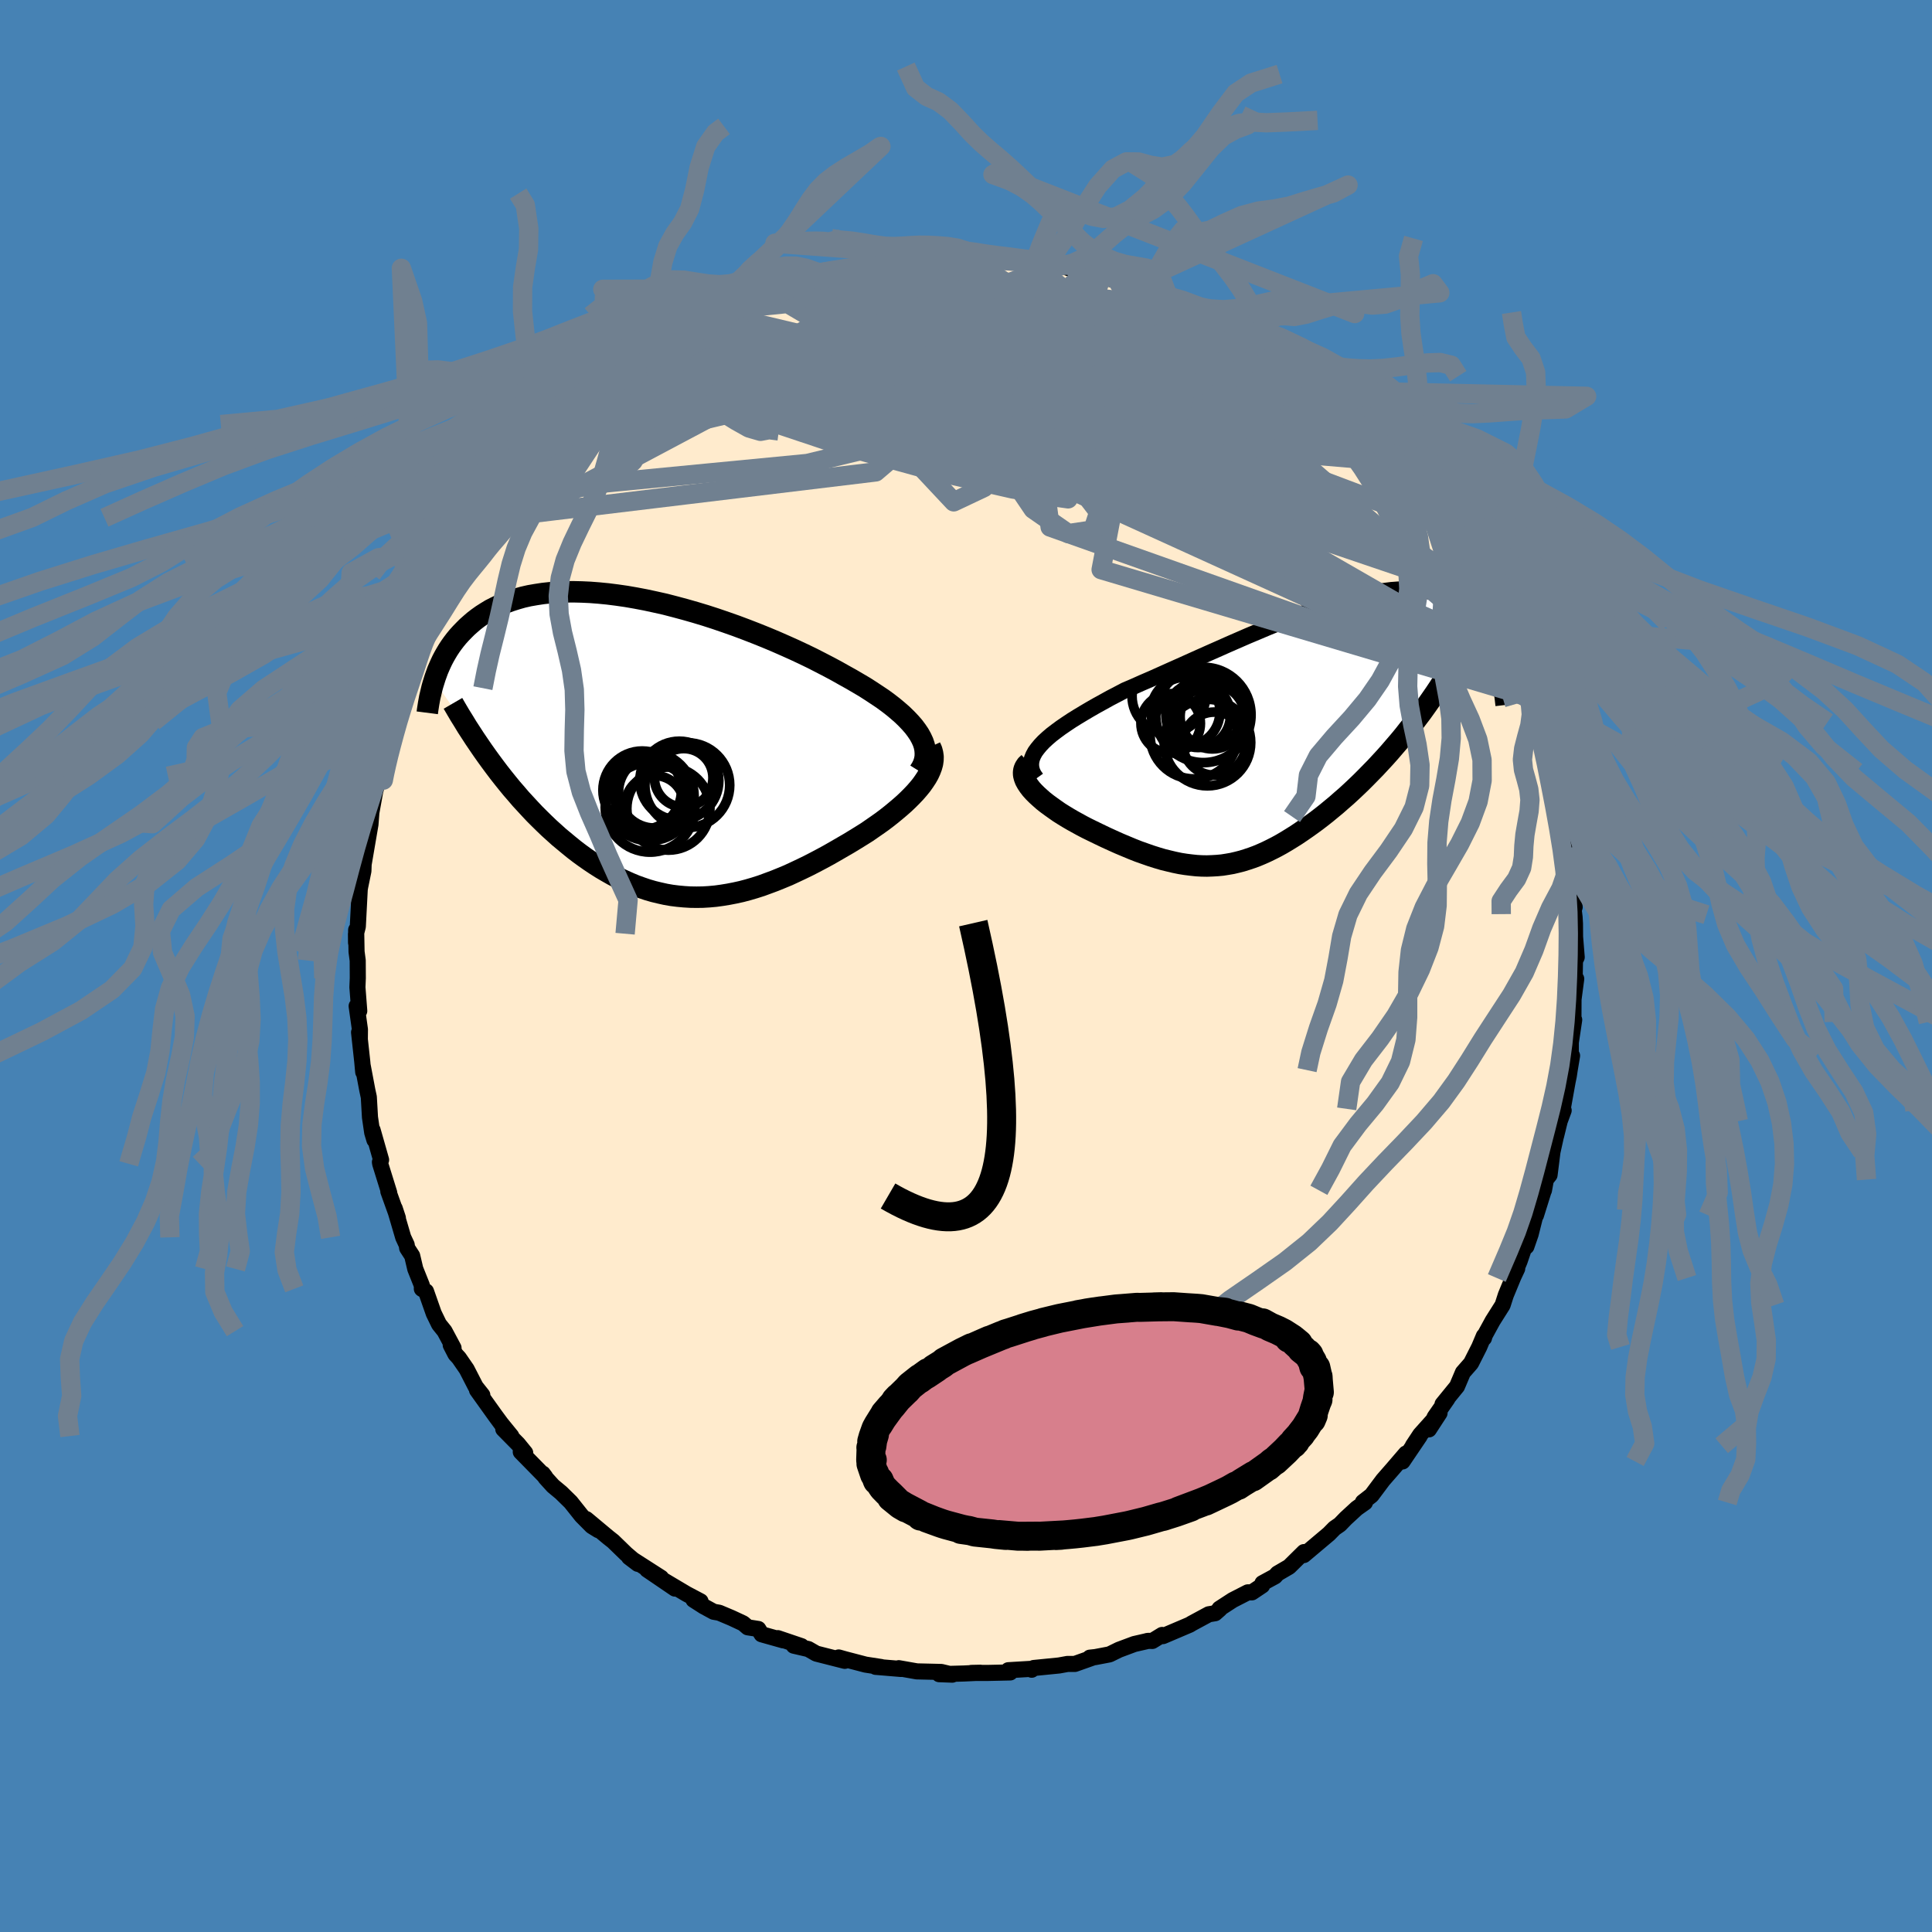 <svg xmlns="http://www.w3.org/2000/svg" width="500" height="500" viewBox="-100 -100 200 200"><defs><clipPath id="c"><path d="m27.64-1.17-.27-.4-.3-.4-.35-.4-.39-.41-.42-.41-.47-.41-.49-.41-.53-.41-.56-.41-.6-.4-.62-.41-.64-.41-.68-.4-.7-.41-.72-.4-.78-.44-.82-.44-.85-.44-.88-.45-.91-.44-.94-.44-.96-.43-.98-.43-1-.42-1.02-.41-1.03-.4-1.04-.39-1.05-.37-1.05-.36-1.05-.34-1.06-.32-1.05-.3-1.04-.28-1.04-.27-1.03-.23-1.02-.22-1-.19-.98-.17-.97-.14-.95-.12-.92-.09-.91-.07-.88-.04-.85-.02-.83.01-.8.03-.78.06-.74.08-.72.11-.69.12-.66.15-.63.18-.6.19-.57.21-.54.22-.52.25-.49.25-.46.28-.44.28-.42.3-.39.3-.37.32-.35.31-.33.33-.31.32-.3.33-.28.34-.26.34-.25.35-.23.35-.21.35-.2.35-.19.36-.17.36-.16.36-.15.35-.13.36-.13.36-.11.35 5.84 8.34.43.58.43.57.44.56.45.56.45.55.47.54.46.54.48.52.48.52.48.51.49.49.5.49.5.48.51.46.51.46.53.44.53.44.53.43.55.42.55.4.56.39.57.38.57.36.58.34.58.33.59.31.6.28.6.27.6.25.61.22.62.21.62.18.62.15.63.14.63.11.64.08.64.06.65.04.65.01.65-.01.66-.04.66-.06.66-.09.67-.11.67-.13.68-.15.68-.18.68-.2.69-.22.68-.25.7-.26.69-.28.7-.29.69-.32.7-.33.7-.34.7-.36.7-.37.7-.38.7-.4.69-.4.69-.4.69-.42.68-.42.54-.34.52-.36.52-.36.51-.36.49-.37.47-.37.46-.38.45-.38.42-.37.41-.39.38-.38.36-.38.33-.38.31-.38.27-.38"/></clipPath><clipPath id="b"><path d="m-26.48 1.62.34-.36.39-.36.42-.36.47-.36.5-.37.54-.37.57-.38.61-.38.63-.38.66-.39.68-.39.71-.39.72-.4.75-.39.76-.4.91-.39.92-.41.95-.41.96-.43.98-.44.99-.44 1-.45 1-.45 1.01-.45 1.02-.45 1.01-.45 1.01-.44 1.01-.44 1-.42.99-.42.98-.4.97-.39.95-.37.94-.36.93-.33.9-.32.88-.29.87-.27.84-.24.82-.22.79-.2.78-.16.74-.14.72-.11.7-.09.67-.05.64-.03h.62l.59.03.56.05.54.08.51.11.49.13.46.16.44.17.41.2.4.22.37.23.35.26.33.26.31.28.3.29.28.31.26.3.25.32.23.32.23.33.21.34.19.34.19.36.17.36.16.36.15.37.14.37.13.37.12.37.11.38.1.37.1.38-7.38 3.66-.45.63-.47.62-.46.61-.48.6-.47.6-.48.58-.49.57-.48.56-.49.55-.5.54-.49.53-.5.51-.5.51-.49.49-.51.49-.5.47-.51.47-.52.45-.51.45-.52.43-.52.43-.52.41-.52.4-.52.38-.52.37-.52.36-.52.35-.51.32-.52.32-.51.3-.51.28-.51.26-.51.25-.51.23-.5.21-.51.19-.51.17-.51.16-.51.13-.51.12-.52.09-.51.08-.53.05-.52.03-.54.02-.54-.01-.54-.03-.56-.06-.56-.07-.57-.09-.58-.12-.59-.14-.61-.15-.61-.18-.63-.2-.63-.22-.65-.23-.66-.26-.67-.28-.69-.29-.69-.31-.7-.32-.71-.34-.72-.35-.51-.25-.5-.26-.49-.27-.49-.27-.48-.28-.46-.28-.46-.29-.43-.3-.42-.3-.41-.3-.38-.3-.35-.31-.33-.3-.31-.31-.27-.3"/></clipPath><filter id="a"><feTurbulence baseFrequency=".05" numOctaves="3" result="noise" type="noise"/><feDisplacementMap in="SourceGraphic" in2="noise" scale="2"/></filter></defs><rect width="100%" height="100%" x="-100" y="-100" fill="#4682B4"/><path fill="#FFEBCD" stroke="#000" stroke-linejoin="round" stroke-width="1.667" d="m63.04-.54-.03 1.77.16.1-.28 2.12-.01 2.34.08-.22-.35 2.35v2.01l.13-.64-.25 1.49-.09.6-.12.58-.51 2.83.1.16-.41 1.11-.38 1.55.06-.31-.43 1.94-.3 2.39-.38.48-.2 1.11-.01-.03-.82 2.62.08-.55-.63 2.51-.44 1.27.06-.72-.76 2.23-.73 1.75.48-.97-.39.83-.79 1.91-.33 1.03-1.03 1.63-.82 1.5-.08.29-.01-.22-.48 1.14-.85 1.68-.84.96-.61 1.44-1.5 1.84.51-.57-1.32 1.9-.6 1.28 1.1-1.69-2 2.23-.76 1.15.71-1-1.78 2.63.35-.82-1.34 1.56-1.03 1.18-1.19 1.59-.89.69.21.05-.85.6-1.14 1.05-.61.63-.55.38-.58.59-2.6 2.19.12-.2-.1-.11-1.54 1.52-1.2.7-.27.3-1.29.7-.03.24-1.06.71h-.43l-1.56.8-1.37.89.03.05-.48.42-.66.11-1.76.95-.21.13-2.77 1.18-.09-.12-1.01.62-.46-.01-.23.06-1.18.27-1.58.59-.98.48-1.47.28-.57.06.31-.01-1.86.66h-.76l-.88.16-2.62.26-.21.18-.09-.09-2.33.14.2.23-2.27.05H.55l.94-.02-1.7.08-2.57.07 1.36.05-.55-.14-.59-.14-2.53-.06-1.87-.33.23.08-2.63-.22.05.01.53.01-1.62-.25-2.14-.56-.64-.18.63.35-2.95-.75-.82-.47-1.51-.35.8.05-2.45-.83.56.23-2.24-.63-.34-.55-1.09-.17-.48-.41-1.2-.56-1.28-.54-.57-.1-1.03-.56-1.06-.68.73.16-1.44-.76-2.71-1.61 1.5 1.05-2.88-1.96 1.45.84-3.32-2.13.91.69-1.21-1.03-1.35-1.31-.52-.41-2.25-1.88 1.24 1.14-.68-.42-1.05-1.06-1.13-1.42-1-.98-.83-.69-.78-.86-.28-.42.25.33-2.53-2.58.46.1-.74-.91-1.53-1.55.83.72-1.05-1.29-.59-.8-1.91-2.67.55.52-.69-.87-.93-1.81-.8-1.16-.36-.39-.49-.95.29.3-.93-1.74-.57-.71-.55-1.13-.8-2.28-.43-.26v-.36l-.68-1.7-.32-1.36-.52-.8-.05-.34-.36-.77-.88-3 .33 1-.99-2.76.09.14-.93-2.99-.03-.18.12-.23-.88-3.09.19 1.03-.23-.77-.23-1.58-.12-2.09-.15-.69-.48-2.54.05.64-.1-1.09-.33-3.02.08.68.01-.98-.34-2.42.27.5L-63 2.2l.04-.95-.01-1.82-.12-.91-.04-2.26-.01 1.33-.01-.93.19-.74.2-3.86.05-.29.33-1.61.03-.9-.04.22.03.01.71-4.15.1-1.3-.07.43.44-2.44.31-1.58-.24 1.3.59-2.67.01-.1.2-.08.54-1.98.67-2.21-.14.24.62-2.32.54-1.39.69-1.25-.09-.6 1.12-2.27-.3.32.06-.21.47-.93.25-.56.68-1.45 1.01-1.55 1.01-2.48.08.28.55-1.15 1.03-1.36.32-.69.39-.61-.33-.01 1.13-1.57-.51.82 1.84-2.37.05-.51 1.12-1.29.61-.9.65-.77 1.14-1.53 1.13-1.32-.29.4.92-1.25 1.22-.73 1.45-1.75-1.3 1.41.8-1.07 1.66-1.42 1.5-1.12 1.02-.95.22-.48.64-.48 1.58-1.23-.75.49 1.95-1.24 1.04-.82-1.26.76 1.92-1.15 1.96-1.4-.47.15 2.22-1.19-1.04.54 2.08-1.15 1.75-.93.09.1 1.28-.79.01-.03 1.79-.82 1.42-.45.54-.19.53-.39.97-.2.65-.33 2.55-.84-.12.24.34-.17 1.76-.52-.78.13 2.03-.49-.08.12 3.93-.62-1.46.14 3.16-.6-1.02.13 1.49-.16 1.19-.13.54.08 1.21-.18.5.2 1.77-.16 1.23-.22.28.1 2.06.21-.82-.06.79.06.99-.17 2.87.48.62-.04.13.16.8-.06 1.42.39.14-.16 1.11.37 1.46.35 1.9.28 1.34.3-.73.1 2.42.62.99.29 1.09.56.97.11.17.11 1.14.6-.47-.33 2.79 1.45-.78-.63 2.02.91 2.43 1.35 1.18.62-.47-.09.73.37 1.98 1.26.35.08-.39-.07 1.27.67-.24.14 2.59 1.77.14.23 1.25.92.77.65-.2-.1 1.49 1.06 1.53 1.34-.63-.63 1.23.99.84 1.3 1.39 1.38-.13-.43.96 1.1.7 1.05.58.35.5.65.69.67 1.01 1.43.57.74.52.61.92 1.32.96 1.56-.03-.29-.2-.37 2.19 3.73-.12-.02 1.21 1.4.14.54-.24-.21 1.89 3.07-.65-1.01 1.73 3.3-.09-.36.57 1.42-.04.06.7 1.81.93 1.98-.46-1.12 1.25 3.42-.12.12.15.15.75 1.9.08.45.25 1.09.38.8.44 1.62.42 1.59-.21-.8.53 2.18.15 1.59.36 1.57.08.11.5 1.65-.07 1.79.36.39.27 2-.02.83-.02.69.37 2.02-.1.31.09.73.04.69.01 1.35.17 2.11-.18.37-.03 1.77" filter="url(#a)"/><path fill="#fff" d="m-26.48 1.62.34-.36.39-.36.42-.36.47-.36.5-.37.54-.37.57-.38.61-.38.63-.38.66-.39.68-.39.71-.39.72-.4.75-.39.76-.4.91-.39.92-.41.95-.41.96-.43.98-.44.99-.44 1-.45 1-.45 1.01-.45 1.02-.45 1.01-.45 1.01-.44 1.01-.44 1-.42.99-.42.98-.4.97-.39.95-.37.94-.36.93-.33.9-.32.88-.29.87-.27.84-.24.82-.22.79-.2.78-.16.74-.14.72-.11.7-.09.67-.05.64-.03h.62l.59.03.56.05.54.08.51.11.49.13.46.16.44.17.41.2.4.22.37.23.35.26.33.26.31.28.3.29.28.31.26.3.25.32.23.32.23.33.21.34.19.34.19.36.17.36.16.36.15.37.14.37.13.37.12.37.11.38.1.37.1.38-7.38 3.66-.45.63-.47.62-.46.61-.48.6-.47.6-.48.58-.49.57-.48.56-.49.55-.5.54-.49.53-.5.51-.5.51-.49.49-.51.49-.5.47-.51.47-.52.45-.51.45-.52.43-.52.43-.52.41-.52.4-.52.38-.52.37-.52.36-.52.35-.51.32-.52.32-.51.3-.51.28-.51.26-.51.25-.51.23-.5.21-.51.19-.51.17-.51.16-.51.13-.51.12-.52.09-.51.08-.53.05-.52.03-.54.02-.54-.01-.54-.03-.56-.06-.56-.07-.57-.09-.58-.12-.59-.14-.61-.15-.61-.18-.63-.2-.63-.22-.65-.23-.66-.26-.67-.28-.69-.29-.69-.31-.7-.32-.71-.34-.72-.35-.51-.25-.5-.26-.49-.27-.49-.27-.48-.28-.46-.28-.46-.29-.43-.3-.42-.3-.41-.3-.38-.3-.35-.31-.33-.3-.31-.31-.27-.3" filter="url(#a)" transform="translate(34.18 -24.48)"/><path fill="#fff" d="m27.64-1.17-.27-.4-.3-.4-.35-.4-.39-.41-.42-.41-.47-.41-.49-.41-.53-.41-.56-.41-.6-.4-.62-.41-.64-.41-.68-.4-.7-.41-.72-.4-.78-.44-.82-.44-.85-.44-.88-.45-.91-.44-.94-.44-.96-.43-.98-.43-1-.42-1.02-.41-1.03-.4-1.04-.39-1.05-.37-1.05-.36-1.05-.34-1.06-.32-1.05-.3-1.04-.28-1.04-.27-1.03-.23-1.02-.22-1-.19-.98-.17-.97-.14-.95-.12-.92-.09-.91-.07-.88-.04-.85-.02-.83.01-.8.03-.78.06-.74.08-.72.11-.69.12-.66.15-.63.18-.6.19-.57.21-.54.22-.52.25-.49.25-.46.28-.44.28-.42.3-.39.3-.37.32-.35.31-.33.33-.31.32-.3.33-.28.34-.26.34-.25.35-.23.35-.21.35-.2.35-.19.36-.17.36-.16.36-.15.35-.13.36-.13.36-.11.35 5.84 8.34.43.58.43.57.44.56.45.56.45.55.47.54.46.54.48.52.48.52.48.51.49.49.5.49.5.48.51.46.51.46.53.44.53.44.53.43.55.42.55.4.56.39.57.38.57.36.58.34.58.33.59.31.6.28.6.27.6.25.61.22.62.21.62.18.62.15.63.14.63.11.64.08.64.06.65.04.65.01.65-.01.66-.04.66-.06.66-.09.67-.11.67-.13.68-.15.68-.18.68-.2.69-.22.68-.25.7-.26.69-.28.7-.29.69-.32.7-.33.7-.34.7-.36.7-.37.7-.38.7-.4.69-.4.69-.4.69-.42.68-.42.54-.34.52-.36.52-.36.51-.36.49-.37.47-.37.46-.38.45-.38.42-.37.41-.39.38-.38.36-.38.33-.38.31-.38.27-.38" filter="url(#a)" transform="translate(-32.49 -22.82)"/><g fill="none" stroke="#000" transform="translate(34.18 -24.48)"><path stroke-linejoin="round" stroke-width="1.667" d="m-26.89 5.06-.25-.35-.17-.34-.1-.34-.04-.34.02-.34.08-.35.14-.34.19-.35.25-.34.29-.35.34-.36.39-.36.42-.36.47-.36.5-.37.54-.37.57-.38.61-.38.63-.38.66-.39.68-.39.71-.39.72-.4.75-.39.76-.4.91-.39.92-.41.95-.41.96-.43.98-.44.99-.44 1-.45 1-.45 1.01-.45 1.02-.45 1.01-.45 1.01-.44 1.01-.44 1-.42.99-.42.98-.4.97-.39.95-.37.94-.36.93-.33.9-.32.88-.29.87-.27.84-.24.82-.22.79-.2.78-.16.74-.14.72-.11.7-.09.67-.05.64-.03h.62l.59.03.56.05.54.08.51.11.49.13.46.16.44.17.41.2.4.22.37.23.35.26.33.26.31.28.3.29.28.31.26.3.25.32.23.32.23.33.21.34.19.34.19.36.17.36.16.36.15.37.14.37.13.37.12.37.11.38.1.37.1.38.09.37.08.37.07.37.07.36.06.36.06.36.05.35.05.35.04.35.04.34" filter="url(#a)"/><path stroke-linejoin="round" stroke-width="2.222" d="m-27.68 3.46-.24.22-.16.24-.1.25-.04.26.01.27.07.28.11.29.16.29.2.3.23.3.27.3.31.31.33.3.35.31.38.3.41.3.42.3.43.3.46.29.46.28.48.28.49.27.49.27.5.26.51.25.72.35.71.34.7.32.69.31.69.29.67.28.66.26.65.23.63.22.63.2.61.18.61.15.59.14.58.12.57.09.56.07.56.06.54.03.54.01.54-.02.52-.03.53-.05.51-.08.52-.09.51-.12.51-.13.51-.16.51-.17.51-.19.5-.21.51-.23.51-.25.51-.26.51-.28.51-.3.52-.32.51-.32.52-.35.52-.36.52-.37.52-.38.52-.4.52-.41.52-.43.52-.43.51-.45.52-.45.51-.47.5-.47.51-.49.49-.49.5-.51.5-.51.49-.53.5-.54.49-.55.48-.56.49-.57.48-.58.47-.6.48-.6.46-.61.47-.62.45-.63.45-.64.45-.65.44-.66.43-.67.43-.68.42-.68.41-.7.4-.7.4-.71.4-.71" filter="url(#a)"/><circle cx="-8.462" cy="1.461" r="3.268" clip-path="url(#b)" filter="url(#a)"/><circle cx="-10.147" cy="-1.479" r="3.344" clip-path="url(#b)" filter="url(#a)"/><circle cx="-9.607" cy="-1.509" r="4.934" clip-path="url(#b)" filter="url(#a)"/><circle cx="-9.097" cy="-1.939" r="3.654" clip-path="url(#b)" filter="url(#a)"/><circle cx="-13.182" cy="-3.444" r="3.808" clip-path="url(#b)" filter="url(#a)"/><circle cx="-12.992" cy="-.634" r="3.078" clip-path="url(#b)" filter="url(#a)"/><circle cx="-10.592" cy=".581" r="4.532" clip-path="url(#b)" filter="url(#a)"/><circle cx="-11.462" cy="-1.844" r="3.57" clip-path="url(#b)" filter="url(#a)"/><circle cx="-8.672" cy="-1.334" r="3.344" clip-path="url(#b)" filter="url(#a)"/><circle cx="-9.187" cy="1.351" r="4.48" clip-path="url(#b)" filter="url(#a)"/></g><g fill="none" stroke="#000" transform="translate(-32.49 -22.82)"><path stroke-linejoin="round" stroke-width="2.222" d="m27.67 2.66.23-.37.18-.37.12-.37.07-.38.01-.38-.03-.39-.08-.39-.13-.39-.18-.39-.22-.4-.27-.4-.3-.4-.35-.4-.39-.41-.42-.41-.47-.41-.49-.41-.53-.41-.56-.41-.6-.4-.62-.41-.64-.41-.68-.4-.7-.41-.72-.4-.78-.44-.82-.44-.85-.44-.88-.45-.91-.44-.94-.44-.96-.43-.98-.43-1-.42-1.02-.41-1.03-.4-1.04-.39-1.05-.37-1.05-.36-1.05-.34-1.06-.32-1.05-.3-1.04-.28-1.04-.27-1.03-.23-1.02-.22-1-.19-.98-.17-.97-.14-.95-.12-.92-.09-.91-.07-.88-.04-.85-.02-.83.01-.8.03-.78.06-.74.08-.72.11-.69.12-.66.15-.63.18-.6.19-.57.21-.54.22-.52.25-.49.25-.46.28-.44.28-.42.3-.39.3-.37.32-.35.31-.33.33-.31.32-.3.33-.28.34-.26.34-.25.35-.23.35-.21.35-.2.35-.19.36-.17.36-.16.36-.15.35-.13.36-.13.36-.11.35-.11.35-.1.35-.08.34-.08.34-.08.33-.06.33-.06.33-.05.32-.05.32-.04.31" filter="url(#a)"/><path stroke-linejoin="round" stroke-width="2.222" d="m28.79.13.15.33.09.34.05.35-.01.35-.05.36-.1.36-.14.37-.17.37-.21.37-.25.38-.27.38-.31.38-.33.38-.36.38-.38.38-.41.39-.42.37-.45.38-.46.38-.47.37-.49.37-.51.36-.52.36-.52.36-.54.34-.68.42-.69.42-.69.4-.69.4-.7.4-.7.38-.7.37-.7.36-.7.34-.7.33-.69.32-.7.29-.69.28-.7.26-.68.25-.69.22-.68.2-.68.18-.68.15-.67.13-.67.11-.66.09-.66.06-.66.04-.65.01-.65-.01-.65-.04-.64-.06-.64-.08-.63-.11-.63-.14-.62-.15-.62-.18-.62-.21-.61-.22-.6-.25-.6-.27-.6-.28-.59-.31-.58-.33-.58-.34-.57-.36-.57-.38-.56-.39-.55-.4-.55-.42-.53-.43-.53-.44-.53-.44-.51-.46-.51-.46-.5-.48-.5-.49-.49-.49-.48-.51-.48-.52-.48-.52-.46-.54-.47-.54-.45-.55-.45-.56-.44-.56-.43-.57-.43-.58-.42-.58-.41-.58-.41-.6-.4-.59-.39-.6-.39-.6-.37-.61-.38-.61-.36-.61-.36-.62" filter="url(#a)"/><circle cx="-.285" cy="5.26" r="4.592" clip-path="url(#c)" filter="url(#a)"/><circle cx="1.68" cy="6.525" r="4.302" clip-path="url(#c)" filter="url(#a)"/><circle cx="3.265" cy="3.34" r="3.03" clip-path="url(#c)" filter="url(#a)"/><circle cx=".235" cy="5.25" r="4.112" clip-path="url(#c)" filter="url(#a)"/><circle cx="-1.03" cy="4.63" r="4.066" clip-path="url(#c)" filter="url(#a)"/><circle cx=".26" cy="6.14" r="3.034" clip-path="url(#c)" filter="url(#a)"/><circle cx=".255" cy="4.81" r="3.732" clip-path="url(#c)" filter="url(#a)"/><circle cx="3.64" cy="4.1" r="4.39" clip-path="url(#c)" filter="url(#a)"/><circle cx="-.215" cy="6.39" r="4.642" clip-path="url(#c)" filter="url(#a)"/><circle cx="2.815" cy="3.635" r="4.086" clip-path="url(#c)" filter="url(#a)"/></g><g fill="none" stroke="#708090" stroke-linejoin="round" stroke-width="2"><path d="m-26.91-66.4-2.16 6.57 13.31 2.71 13.45 1.37 9.69-.43 5.74-2.08 2.36-2.88-.05-2.64-1.54-1.7-2.51-.56-3.19.43-3.55 1.12-3.48 1.45-3.11 1.39-2.63.94-2 .23-.94-.33.63-.26 2.32.77 3.29 2.53 2.73 4.1.41 4.14-3.13 1.48-4.75-5.07 20.13-18.45" filter="url(#a)"/><path d="m-25.16-67.33 23.1 5.51 7.45 6.78 4.85 4.88.33 1.8-1.07-.15.36-.36.98.13-1.11.1-4.89-.74-8.23-1.88-9.3-2.56-7.15-2.39-1.59-1.44 6.46-.06 14.23 1.18 15.86.75 2.02-3.94-32.25-11.48" filter="url(#a)"/><path d="M55.98-33.99 20.5-58.71 9.24-66.5l-3.91.15-.69 3.22 1.18 2.99 2.71 1.51 3.7.67 2.86.93-.33 1.42-4.41.97-6.14-.7L1-57.98l2.9-3.54 7.47-2.87 7.34-1.77-3.26-5.11" filter="url(#a)"/><path d="m-23.78-68.05 11.8-1.18 2.53 1.02 4.74 2.56 2.94 3.62-2.37 2.96-6.48 1.32-6.4.09-2.22-.11 3.8.41 8.38.89 8.57.73 3.68-.09-3.1-.79-5.28-.2 1.41 1.73 7.7.93-25.95-15.35" filter="url(#a)"/><path d="M42.3-54.24-.23-60.86l-9.67-1.25 3.77 2.91 8.15 4.8L9.39-50l4.51 2.11.89-.86-2.63-3.12-4.97-3.8-5.45-3.04-4.47-1.62-3.17-.28-1.95.74.12 1.49 4.09 1.78 8.77 1.23 10.01.01 3.11-2.04-25.82-15.51" filter="url(#a)"/><path d="M35.88-60.23 20.55-64.1 5.23-66.96l-9.55-1.15-4.8.22-.79 1.04 2.46 1.31 4.54 1.18 5.35 1.05 5.28 1.22 4.78 1.63 3.85 1.78 2.07 1.21-.82-.07-4.3-1.42-7.23-2.05-8.53-1.72-8.01-.78-6.78.15-6.91 1.24-9.39 3.8-15.13 11.92" filter="url(#a)"/><path d="m-47.51-48.2 10.32-1.82 20.76-2 13.02-3.15 3.05-4.39-1.26-4.12-1.26-2.88-.7-1.45-1.59-.22-3.59.79-5.2 1.49-5.15 1.78-3.18 1.61-.18 1.22 2.24.99 2.5 1.18.19 1.54-2.81 1.39-2.29.4 6.44-.61 24.44 1.13L52.77-40.2" filter="url(#a)"/><path d="m-25.07-67.23 7.44 10.3 20.83.49 10.28-.52 1.78.53-.81 1.13-.94.86-1.72-.15-3.4-1.51-4.61-2.75-4.24-3.3-2.25-2.65.62-.52 3.97 2.83 8.94 5.91 15.83 4.67 5.25-11.24" filter="url(#a)"/><path d="M56.64-32.12 7.92-53.68l-8.77-7.17.75.27L.94-58.9l-1.15.02-3.22-1.78-4.1-2.33-3.89-1.63-2.99-.32-1.61.89.2 1.6 2.21 1.7 3.68 1.35 3.93.84 2.83.44 1.07.32-.37.45-.73.69.32.75 3.02.41 7.17-.2 11.69.34 16.6 5.6 21.51 18.5" filter="url(#a)"/><path d="m12.21-71.85-8.06 8.88-16.45 4.68-3.17.98 8.14.9L6.08-54.3l13.69 2.82 10.98 2.79 7.09 2.31 3.25 1.52.12.54-2.02-.42-3.37-1.1-4.34-1.48-5.23-1.76-5.83-2.11-5.65-2.39-4.38-2.23-2.44-1.36-.36-.19 2.19.58 6.08.66 8.9.27.84-2.32-29.95-14.95" filter="url(#a)"/><path d="M-14.13-71.59 10.21-51.6l3.86 5.04 4.34-1.86 1.02-4.81-2.59-4.81-3.98-3.32-4.02-1.68-4.04-.54-4.16.06-3.51.42-1.34.76 2.12 1.04 5.39 1.1 6.63.73 4.81-.03.7-.88-3.31-1.4-4.39-1.36-1.85-.76 1.31-.17 2.46-.33 21.6.51" filter="url(#a)"/><path d="M44.41-52.17-5.4-56.44l-8.35-5 1.29-2.86.63-.55.81.81 3.04 1.5 4.54 1.81 3.64 1.6 1.07.69-1.29-.62-2.06-1.67-1.21-1.88.53-1.22 2.35-.2 3.55.37 3.46-.04 1.74-1.16-.52-1.86-.18-.61 6.78 3.62L45.6-50.85" filter="url(#a)"/><path d="m-4.89-73.2-17.46 10.91 8.6 5.23 19.87 2.7 18.1 2.59 11.06 2.13 3.4.85-3.33-.65-8.51-1.81-11.33-2.25-10.86-1.77-6.95-.59.43.97 12.13 3.56 25.66 8.74 21.65 12.45" filter="url(#a)"/><path d="m49.55-45.48-12.77-4.81-11.04-6.92-1.37-2.48 1.86 1.22.12 2.37-2.36 1.32-3.01-.58-2.11-2.08-1.3-2.59-1.31-2.13-1.42-1.15-1.13-.37.03.26 7.34 4.33 32.69 20.74" filter="url(#a)"/><path d="m28.67-65.51-14.56-.02 2.78 1.04 2.09.03L20-64l.12 1.16-.79 1.56-.96 1.68L18-58l.22 1.36.16 1.03-.39.73-.88.54-.97.48-.94.42-1.38.18-2.56-.53-3.91-1.65-4.32-2.44-2.52-1.79 2.93-.07 12.61-.72 9.01-7.02" filter="url(#a)"/><path d="m38.84-57.91-10.93 4.75-8.6-.63 2.73-.76 4.5-1.23 1.65-1.95-.91-2.14-2.17-1.78-3.09-1.24-4.47-.64-6.02.13-6.84 1.11-6.06 2.01-3.72 2.41-.8 2.01 1.36.94 1.9-.28 1.08-1.15-.1-1.58-.63-1.9.28-2.31 3.72-2.42 10.41-1.99 11.69-1.21" filter="url(#a)"/><path d="m40.07-56.92-14.32 8.47-20.22-2.58-9.34-4.23-1.99-2.92 1.88-1.41 4.08-.32 5.06.3 4.56.57 2.7.56.38.29-1.19-.3-1.18-.94.43-1.25 2.73-.85 4.24.07 3.63.73.44.3-4.29-1.06-7.83-1.45-6.38 1.87 5.8 10.31 49.1 22.92" filter="url(#a)"/><path d="m-13.35-71.72 20.84 6.64 5.21 3.01 3.38 1.04 1.44.17-.39.18-1.89.15-2.77-.27-2.79-.8-2.26-.99-1.85-.76-1.85-.39-1.85-.27-1.1-.52.66-.97 2.47-1.32 2.52-1.42-.18-1.42-4.41-1.3-8.09-.71-9.07.4" filter="url(#a)"/><path d="m-12.18-71.96 28.42 5.75 9.28 2.43-1.26.3-5.96-.67-5.91-.55-3.53.07-.94.6.61.74.63.5-.65.06L6-62.94H2.18l-3.66.7-1.78 1.59 1.29 2.07 4.32 1.78 6.1.72 6.09-.36 4.95-.45 3.53.97.89 2.82-5.57 1.97-11.82-4.56 16.52-12.7" filter="url(#a)"/><path d="M23.04-68.39 5.3-68.63 2.42-66.6l-7.44 3.03-9.7 2.24-6.55.96-.97.07 3.49-.31 4.44-.31 1.71-.07-2.21.37-3.41 1 .96 1.7 10.01 2.16 17.17 1.77 8.67-1.36-33.92-15.92" filter="url(#a)"/><path d="m6.53-72.86 1.28 2.4-8.87 2.26-5.91 2.1-.76 1.32 2.97.47 4.27-.07 3.56-.2 2.08-.02.93.29.63.59 1 .82 1.6.82 1.76.49.79-.21-1.6-1.08-4.86-1.7-7.4-1.58-7.52-.64-4.66.78-.17 1.75.85 1.51L-37-59.2" filter="url(#a)"/><path d="m-32.32-62.96 35.93 1.74.2-3.84-2.2-2.44 2.52-.11 5.22 1.52 5 2.33 3.47 2.84 1.53 3.26-1 3.3-4.07 2.72-6.66 1.5-7.85-.49-6.65-3.43 3.77-5.21 39.76-.31" filter="url(#a)"/><path d="m40.07-56.92-15.29-8.3-10.12-2.16-5.74 1.63-1.1 3.52 2.11 4.03 3.56 3.3 3.76 1.54 2.87-.65.79-2.47-1.9-3.18-3.84-2.57-3.88-.93-2.05.87.02 1.79-.1.99-3.54-1.15-6.48-2.33 2.63.5 39.14 6.87" filter="url(#a)"/><path d="m36.65-59.58-19.29-2-4.14 4.55-.12 3.08 1.39 1.1-1.09-.35-5.79-1.47-9.23-2.18-9.18-2.23-5.5-1.56.35-.38 6.28.99 9.71 2.32 7.74 2.99-1.35 2.01-13.61-1.24-15.17-5.53 12.64-12.96" filter="url(#a)"/><path d="m39.47-57.28-43.16 2.26-9.14-.26 2.17 1.77 8.96 1.92 9.27.23 4.86-1.55.6-1.96-.34-.83 1.75 1.04 4.63 2.56 6.12 2.9 5.23 1.76 1.97-.41-2.59-2.12-6.55-1.27-7.84 2.77-1.42 7.44 44.37 13.19" filter="url(#a)"/><path d="M58.24-27.72 27.71-44.5 3.3-52.64-.33-55.2l7.18 1.14 6.8 2.05 1.99 1-1.64-.56-2.65-1.78-2.58-2.56-3.09-2.87-4.38-2.67-5.16-2.02-4.04-1.29-.87-.85 2.62-.83 3.44-.82-.52-.07-8.52 2.03-16.34 5.2-14.04 5.8" filter="url(#a)"/><path d="m-8.25-72.58 33.61 15.16 10.77 8.02-.71.61-1.9-1.82.32-1.06 1.03.12-1.26.35-5.54-.36-9.77-1.22-12.06-1.61-11.32-1.29-7.66-.58-2.1.1 3.76.39 8.37.2 10.69-.24 10.52-.55 8.6-.37 5.88.17 2.81.36-.75-.56-3.79-1.47-.39 2.66 25.08 21.64" filter="url(#a)"/><path d="m37.94-58.62-2.2.26-2.83 3.89-7.67.98-6.68-1.46-1.87-1.53 2.97.08 5.32 1.83 4.46 2.61 1.11 2.06-2.93.6-5.58-1.02-5.58-2.12-3.04-2.34.48-1.81 2.8-1.02 2.37-.63-.86-.98-5.24-1.87-8.11-2.5-7.2-1.72-1.63 1.81 11.44 9.71 50.1 23.65" filter="url(#a)"/><path d="m-15.11-71.2 22.42 5.88-10.4 3.21-15.99 3.66-10.98 2.61-4.23.63.59-.98 2.64-1.6 2.86-1.4 2.75-.87 3.46-.38h5.1l7.03.41 8.34.89 8.54 1.21 7.62 1.03 5.87.15 3.53-1.2.82-2.31-1.85-2.5-3.5-1.58-1.85.65 8.27 6.59 30.01 23.17" filter="url(#a)"/><path d="m-38.02-58.25 26.83-6.69 18.51 3.65 9.41 2.93 2.09-.68-2.9-2.49-6.24-2.25-7.36-1.19-5.42-.17-.9.68 3.85 1.66 6.05 2.99 4.06 4.37-1.05 4.61-2.03 1.19 34.03-5.98" filter="url(#a)"/><path d="M44.91-51.52 33.37-56.8l-16.6-4.77-10.3.06-3.64 3.94.88 5.49 3.24 4.79 3.64 2.53 2.55-.38.97-2.96-.13-4.52-.46-4.88-.56-4.31-1.05-3.26-1.99-2.1-2.74-.97-2.65.11-1.55 1.06-.07 1.79.21 2.21-3.94 2.04-14.69.09-14.19-3.91" filter="url(#a)"/><path d="m-21.99-68.87-10.96 8.8 3.47 2.14 10.42.46 10.68 1.44L.6-54.46l7.57.33 6.61-1.13 5.59-1.98 4.09-2.19 2.35-2.01 1.14-1.41 1.15-.16 2.32 1.7 3.41 3.44 1.33 3.21-9.31-2.06-36.56-15.72" filter="url(#a)"/><path d="M-25.16-67.33.78-59.22l-7.29-.51-6.44-1.55-.12-1.57 2.74-1.58 1.01-1.09-2.49-.06-4.3.97-2.43 1.44 2.8 1.47 8.99 1.7 12.33 2.62 8.69 3.19-4.05.95-19.1-5.29-5.25-13.06" filter="url(#a)"/><path d="m-15.11-71.2 20.27 2.84 3.87.98 2.63 1.52 1.04.88-.52.15-.56.34.71 1.03 2.17 1.32 2.94.82 2.83-.01 2.25-.48 1.56-.28.65.27-.92.62-3.41.36-6.37-.29-7.92-.48-4.99 1.25 6.82 6.47 45.83 15.54" filter="url(#a)"/><path d="M58.36-27.84 8.71-45.44 7.36-55.63l4.96-3.64 3.01-.84 2.18-.05 2.75.35 2.87.69 1.6.64-.83.05-3.48-.8-5.36-1.38-6.04-1.27-5.53-.39-4.13.87-1.93 1.96 1.18 2.31 4.99 1.74 8.37.55 9.52-.58 7.39-.96 3.12-.35-.38.84-3.09.05-22-17.02" filter="url(#a)"/><path d="m-12.1-72.08 15.39.8 5.52 3.48 5.74 5.37 4.63 4.03 1.53 1.49-1.07-.15-2.14-.51-2.14-.33-1.71-.4-1.46-.83-1.54-.91-.79.09 2.76 1.64L20.81-57l7.24-3.42-7.69-9.06" filter="url(#a)"/><path d="m-50.52-44.03 26.95-14.32 15.02-2.75 11.7-1.96 7.61-1.9 5.21-.47 4.6 1.6 4.07 3.09 2.26 3.34-.74 2.53-3.79 1.33-5.55.37-5.43-.11-3.57-.23-.72-.11 2.25.21 4.47.67 5.08.93 3.3.46-1.1-.86-6.85-2.22-10.48-1.9-8.16.95-4.95 4.23-39.34 4.75" filter="url(#a)"/><path d="m9.64-72.57-15.03 5.32 5.46 7.28 11.67 3.51 6.69-.11-.18-1.11-4.91-.02-6.27 1.48-3.99 2.02.79 1.18 5.48-.5 7.45-2.07 5.62-2.75.4-2.44-7.42-1.4-16.73.34-23.46 2.59-13.23 1" filter="url(#a)"/><path d="m17.14-70.55 4.75 7.25-5.3-.99.87-.31 4.09.62 3.26.74.61.49-2.04.08-3.63-.38-4.07-.74-4.14-.84-4.84-.7-6.36-.37-7.68.01-7.21.27-4.08.27.94.21 5.71.93 8.41 3.82L9.64-49.84l48.6 22.12" filter="url(#a)"/><path d="m-34.56-61.39 6.02-1.47 9.5-2.03 2.12.48-3.31 1.84-3.45 1.45-1.25.3.1-.5-.02-.59-.18-.42 1.05-.52 3.85-.81 7.44-.83 10.55-.58 10.66-.94 4.63-2.81.96-2.75" filter="url(#a)"/><path d="m-39.52-57.13 46.6-1.64 8-1.71-5.57.49-8.68.9-8.68.27-7.7-.47-5.44-1.1-1.73-1.48 2.79-1.37 7.15-.56 10.31.87 11.3 2.35 9.4 3.02 4.6 2.07-2.21-.6-9.69-3.79-17.58-3.27-34.53 7.44" filter="url(#a)"/><path d="m31.26-63.89-3.73 2.73-3.65 5.05-2.06 1.89-.42-.68-1.35-1.75-3.43-1.74-4.76-1.39-4.66-1.09-3.67-.78-2.57-.23-1.63.61-.62 1.48.72 1.88 1.96 1.5 2.16.43.27-.65-4.02-.88-9.18-.11-11.3.54-5.52-1.37 8.68-6.73 19.4-8.05" filter="url(#a)"/><path d="m-3.14-73.3-.97.22-.86.28-.84.27-.81.25-.83.27-.88.31-.96.35-1.01.43-.97.52-.88.65-.74.76-.62.78-.56.72-.58.64-.7.67-.86.87-.8.99 2.88-7.27.02.02-.63-.04-.85-.28-.99-.35-1.04-.21-1.03-.01-.97.17-.94.28-.93.36-.93.4-.98.37-1.02.26-1.11.09-1.19-.08-1.25-.19-1.25-.2-1.19-.03-1.08.22-.99.47-1 .56-1.09.43-1.08.11-.87-.28-1.08-.53 19.07-.05-.88-.05-.76.25-.87.31-.96.32-.99.32-.98.31-.97.31-.99.29-1 .29-1.01.32-.97.37-.95.41-.95.41-.97.38-.99.31-.98.23-.91.19-.88.2-.87.23-.86.23-1.26.35m100.65 50.3-.25-1.22.04-1.12.07-1.23.03-1.28v-1.22l.02-1.19.08-1.18.16-1.22.26-1.27.31-1.28.29-1.26.2-1.22.09-1.19.05-1.2.07-1.29.14-1.4.21-1.5.15-1.54-.06-1.41-.23-1.22.39-1.73" filter="url(#a)"/><path d="m-38.69-68.72.24.3 1.01.02.96-.1 1.05.07 1.25.3 1.39.44 1.38.41 1.27.29 1.16.09 1.09-.1 1.04-.27.97-.41.85-.53.69-.66.75-.58 1.6.58-1.79.82-.25.49-.52.83-.75.75-.89.63-.89.58-.85.55-.82.56-.8.59-.78.62-.71.69-.6.78-.47.91-.36 1.04-.29 1.13-.25 1.17-.27 1.15-.28 1.13-.34 1.11-.56 1.07-1.04.94 8.59-15.07-1.13.76-.6.57-.61.68-.61.91-.54 1.17-.41 1.29-.35 1.24-.4.98-.55.65-.69.39-.71.35-.61.52-.47.82-.42 1.02-.51 1.18-.54 1.74 8.11-13.66-.34-.81.76-.88 1.05-.49.99-.49.83-.73.76-.97.75-1.01.79-.9.83-.76.86-.68.85-.73.83-.84.79-.99.75-1.1.7-1.13.69-1.07.73-.97.84-.85.99-.76 1.14-.73 1.24-.72 1.21-.71.99-.69.11-.04-21.36 20.24 1.5-.19.95-.18 1.08-.1 1.17.06 1.12.13 1.04.06.98-.02.98-.02 1 .1 1.02.27 1.02.43 1.01.5 1.03.49 1.05.45 1.01.41.78.52.5.77" filter="url(#a)"/><path d="m-33.58-62.2.43-.16-.45.4-.67.55-.66.61-.64.66-.66.72-.72.77-.78.83-.81.87-.77.88-.69.85-.6.78-.55.73-.55.72-.58.75-.57.76-.56.77-.7.88-.94 1.25 12.73-14.38-1.81-.44-1.43-.24-.74.58-.62.75-.85.48-1.21.14-1.51-.12-1.68-.23-1.7-.27-1.57-.24-1.36-.11-1.14.12-1 .38-.99.49-1.2.3-1.55-.09-2-.25-2.49.07" filter="url(#a)"/><path d="m-34.56-61.39-.22-.53.6-.58.51-.87.38-1.16.41-1.34.44-1.5.4-1.7.32-1.89.34-1.9.51-1.65.71-1.29.82-1.15.73-1.42.52-1.97.47-2.34.68-2.15 1-1.42.89-.67m5.67 31.53-1-.13-.89.17-1.18-.34-1.32-.74-1.32-.81-1.22-.62-1.1-.29-.96.03-.85.23-.8.31-.77.3-.78.26-.8.23-.81.26-.83.33-.86.41-.93.47-1.04.48-1.12.41-1.09.31-.92.22-.8.14-1.06.03-1.52.16-.63.85-1.44.86-2.18-.14-2.33-.48-1.87-.07-1.31.46-1.03.71-1.01.64-1.09.44-1.14.27-1.12.23-1.03.31-.91.5-.79.73-.78.92-.87 1.03-1.08 1.05-1.31 1.02-1.43.96-1.34.87-1.04.8-.61.64-.44.24-.57-.52" filter="url(#a)"/><path d="m-47.51-48.2-.02-1.56-.04-1.85.15-1.69.32-1.39.48-1.07.6-.89.58-.88.4-1.1.08-1.57-.25-2.16-.4-2.65-.3-2.77.01-2.48.29-2.04.32-1.88.03-2.17-.36-2.42-.74-1.19m-1.15 31.76-1.31.63-.9.8-.56.94-.47.79-.51.61-.57.5-.6.52-.63.62-.68.72-.76.8-.82.88-.84.96-.83 1.01-.77 1-.72.93-.64.81-.56.72-.46.7-.41.76-.46.89-.57 1.03-.71 1.18-.83 1.43-1.01 1.85-5.87.09 1.22-1.45.64-1.27.79-1.26.9-1.22.87-1.13.8-.99.75-.83.76-.69.83-.57.96-.53 1.05-.59 1.05-.75.93-.96.74-1.14.55-1.26.43-1.25.43-1.13.51-.92.66-.64.82-.34 1.02-.06 1.23.14 1.52.17 1.86-.7" filter="url(#a)"/><path d="m-50.52-44.03-.05-.2h-.76l-1.5-.41-1.9-.58-1.67-.22-1 .49-.37 1.15-.14 1.49-.32 1.47-.78 1.21-1.26.81-1.55.48-1.59.27-1.38.25-1.15.34-1.09.48-1.25.59-1.5.7-1.63.92-1.85 1.21-2.91 1.37" filter="url(#a)"/><path d="m-60.29-19.36-.03.12.14-.7.19-.86.23-.97.28-1.09.32-1.19.35-1.24.38-1.25.39-1.23.39-1.17.36-1.09.33-.98.28-.85.26-.77.27-.73.33-.8.44-.94.57-1.16.67-1.34.66-1.3.38-.56-1.09 2.2.42-1.77-.29-1.57-.6-1.75-.66-1.79-.47-1.56-.26-1.27-.18-1.19-.3-1.36-.41-1.6-.35-1.77-.16-1.84-.05-1.94-.16-2.18-.25-2.38-.03-2.34.38-2.29-.21-3.39" filter="url(#a)"/><path d="m-86.45-14.89 2.23.16 1.31-1.17 1.69-1.55 1.88-1.44 1.76-1.23 1.54-1.05 1.41-.89 1.31-.79 1.14-.8.84-.92.53-1.09.38-1.22.48-1.26.8-1.19 1.18-1.06 1.48-.92 1.58-.83 1.47-.77 1.14-.78.77-.74.74-.5 1.35.06 2.07.5 1.49.11-.25.56-.31.64-.22.46-.3.62-.43.82-.52.98-.6 1.07-.67 1.13-.71 1.13-.72 1.13-.7 1.09-.61 1.05-.48 1-.33.94-.23.89-.22.86-.29.87-.4.91-.43.94-.36.84-.2.9" filter="url(#a)"/><path d="m-56.13-33.7-.7.41-1.18-.05-1.39.04-1.16.46-.87.85-.73 1.08-.74 1.17-.83 1.17-1.01 1.11-1.32.98-1.74.77-2.2.53-2.55.32-2.6.24-2.27.34-1.58.64-.67 1.03-.03 1.3-.38 1.1-2.53.56" filter="url(#a)"/><path d="m-56.6-32.77.18-1 .01-1.33-.14-1.73-.23-1.94-.42-2.07-.72-2.21-.88-2.22-.81-2.05-.57-1.74-.23-1.4.07-1.11.33-.93.56-.84.74-.84.81-.96.72-1.22.46-1.61.13-2.02-.07-2.27-.06-2.23-.06-2.07-.5-2.27-1.17-3.4 1.79 39.67.18-.41.37-.69.55-.88.68-1.06.73-1.14.7-1.13.66-1.04.63-.92.61-.8.57-.7.51-.62.47-.58.44-.57.48-.59.58-.67.66-.78.71-.89.71-.96.74-.83M76.65-5.31l-1.96-.63-1.27-.73-1.12-.86-1.09-.97-1.03-1.05-.97-1.07-1-1.07-1.13-1.05-1.21-1.03-1.15-1.02-.95-1.04-.74-1.09-.65-1.11-.67-1.07-.66-.93-.46-.74-.3-.94-.82-2.42-.27-.9-.32-.89-.31-.9-.31-.91-.34-.95-.38-.98-.42-1-.45-.99-.46-.98-.47-.95-.48-.95-.49-.95-.51-.96-.51-.97-.51-.97-.51-.95-.52-.92-.54-.93-.59-.95-.64-1-.63-.96-.55-.78-.45-.56-.63-.9" filter="url(#a)"/><path d="m58.24-27.72.19.65.09 1.03-.15 1.13-.33 1.2-.31 1.21-.13 1.14.11 1.05.28 1 .27 1.02.12 1.09-.09 1.17-.22 1.22-.21 1.21-.11 1.17-.05 1.14-.18 1.13L57-9.02l-.84 1.14-.76 1.16.01 1.35m2.16-24.77 1.04-2.8.73-2.04-.15-1.19-.43-.99-.39-1.1-.3-1.24-.28-1.26-.33-1.21-.35-1.18-.27-1.26-.09-1.48.15-1.72.32-1.91.41-2 .41-2.01.4-2.03.35-2.05.24-2.03-.06-1.81-.48-1.44-.83-1.09-.74-1.11-.27-1.39-.18-1.17m-.49 33.66-.43-1.03-.47-1.01-.49-1.12-.45-1.13-.44-1.07-.45-.99-.48-.97-.53-.96-.56-.98-.58-.98-.57-.95-.56-.93-.54-.93-.53-.96-.52-1-.52-1.04-.51-1.05-.52-1.02-.52-.96-.53-.89-.57-.82-.58-.76-.53-.64-.13-.21-3.41-2.48-.07.04.51.78.68.96.7.89.67.78.64.74.61.73.6.76.59.79.61.83.6.88.61.92.58.95.55.95.53.93.51.9.53.9.59.94.67 1.03.67 1.09.54 1.05.29.83" filter="url(#a)"/><path d="m56.8-27.09-.59-2.02-.34-1.12-.27-1.07-.26-1.06-.29-1.01-.32-.96-.38-.97-.42-1-.46-1.01-.46-1-.45-.95-.42-.91-.44-.92-.5-1.03-.61-1.23-.69-1.39-.35-.74-.93-1.27.71.83.63.4.65.7.63.99.62 1.04.63.96.67.87.73.8.81.78.91.74.99.71 1.03.67 1.01.68.91.74.8.84.72.91.69.96.72.95.77.89.85.81.91.74.94.72.89.76.85.8M46.33-75.32l-.52 1.84.19 1.9-.01 2.19-.05 2.07.12 1.82.24 1.63.25 1.59.17 1.58.12 1.54.11 1.45.1 1.41.04 1.45-.04 1.55-.01 1.59.12 1.47.25 1.24.29.93-9.76-10.55.89.75.58.47.67.58.75.71.75.72.7.7.67.65.64.64.62.64.62.66.64.71.68.75.72.78.69.74.54.65-11.65-11.21 2.05-.17 1.72-.47 1.41-.33 1.14.1.94.52.85.69.88.62.96.45 1.03.33 1.07.28 1.16.25 1.3.18 1.52.05 1.74-.08 1.91-.14 2.02-.14 2.03-.06 1.9-.07 2.17-1.3-27.6-.61.25.38.64.81.66.79.65.72.64.73.65.8.62.83.59.83.52.82.48.82.44.83.41.86.39.92.41 1.01.5 1.06.63.81-9.25-13.67-.83-1.07-.68-1.3-.76-1.01-.78-.6-.71-.42-.62-.48-.55-.66-.54-.89-.56-1.05-.64-1.16-.74-1.22-.86-1.23-.92-1.2-.93-1.14-.87-1.06-.79-.99-.69-.94-.64-.89-.66-.87-.77-.93-.93-1.14-1.23-1.42-1.98-1.24" filter="url(#a)"/><path d="m30.87-63.96 1.45-.5 1.02.43 1.11.47 1.07.48.98.45.95.36.99.23 1.07.13 1.12.08 1.2.03 1.32-.06 1.46-.16 1.58-.21 1.55-.2 1.35-.04 1.15.28.72 1.13M28.2-65.6l1.35-.32 1.61-.84 1.17-.54.79-.01.86.07 1.2-.23 1.5-.48 1.58-.47 1.42-.22 1.22.07 1.16.15 1.34-.1 1.69-.59 1.84-.92 1.42-.6.7.94-23.99 2.21-1.39-.07-1.04.29-.94.12-.78-.14-.71-.24-.74-.17-.85.05-1.01.38-1.15.72-1.24 1-1.26 1.1-1.23.95-1.16.57-1.07.17-.97-.1-.89-.02-.83.37-.81.84-.73 1.2-.53 2.03L21.5-68.88l-.72-.81-.47-1.23-.67-.9-.94-.42-1.08-.19-1.11-.19-1.09-.31-1.08-.46-1.07-.62-1.04-.77-.99-.87-.91-.9-.86-.88-.82-.83-.84-.81-.94-.81-1.09-.76-1.2-.63-1.12-.42-.67-.24.24-.15 37.21 14.54-1.2-.66-1.29-.4-1.26-.3-1.09-.2-.94-.08-.89.03-.93.14-1.01.2-1.1.25-1.2.28-1.3.23-1.37.11-1.37-.08-1.29-.24-1.12-.31-.95-.32-.78-.26-.79-.33" filter="url(#a)"/><path d="m19.22-69.7-1.37.83-1.21.07-1.08-.1-1.01-.13-1.03-.14-1.08-.16-1.09-.12h-1.04l-.96.2-.87.41-.81.61-.77.77-.79.94-1.07 1.06-1.8.49m14.89-5.29-1.12-.68-1.03-.68-.95-.67-1-.75-1.04-.91-1.02-1.02-.96-1.03-.9-.99-.85-.95-.86-.93-.9-.94-.96-.96-1.02-.97-1.02-.95-1-.88-.96-.81-.94-.82-.98-.96-1.07-1.18-1.18-1.22-1.23-.91-1.22-.55-1.14-.89-1.01-2.2" filter="url(#a)"/><path d="m18.13-70.26 1.51-1.59 1.66-2.86 1.16-1.45.78-.03.84.26 1.18-.24 1.53-.74 1.73-.77 1.74-.47 1.65-.22 1.54-.29 1.46-.46 1.47-.43 1.67-.48 1.5-.81-22.41 10.29-1.44-.46-.88-.34-1-.34-1.11-.33-1.12-.29-1.04-.24-.94-.17-.87-.13-.84-.11-.87-.11-.93-.11-.99-.13-1.01-.13-.93-.11-.81-.11-.72-.11-.73-.12-.82-.1-.97.04" filter="url(#a)"/><path d="m9.64-72.57-.48.01-.74-.1-.76-.1-.83-.1-.95-.1-1.03-.09-1-.08-.9-.06-.8-.05-.76-.04-.8-.02-.9.01-1 .02-1.04.04-1 .03-1 .08m13.85.71.49-.1 1.04-.23 1.34-.62 1.48-1.08 1.45-1.28 1.38-1.1 1.34-.78 1.38-.73 1.46-1.06 1.55-1.6 1.53-1.91 1.42-1.77 1.28-1.24 1.25-.69 1.24-.46.7-1.48" filter="url(#a)"/><path d="m7.15-72.9.59-1.66 1.04-2.48 1.04-1.4.99-.09 1.05.45 1.14.46 1.24.23 1.31-.17 1.44-.73 1.56-1.28 1.63-1.65 1.62-1.69 1.5-1.45 1.35-1.09 1.22-.79 1.19-.59 1.23-.4 1.3-.14 1.5.08 2.11-.08 3.19-.17" filter="url(#a)"/><path d="m32.46-92.33-2.95.93-1.59 1.05-1.56 2.07-1.63 2.38-1.6 1.88-1.48 1.04-1.34.28-1.25-.2-1.2-.33-1.26-.01-1.4.75-1.57 1.76-1.64 2.53-1.51 2.53-1.25 1.77-.96.77-.73.2-.39.03m-20.5 1.18.06-.04.84-.17 1.12-.2 1.16-.2 1.07-.2.98-.18.89-.14.86-.12.85-.09.88-.06.91-.05.95-.04.98-.04 1-.03.97-.02.89.01.71.04.47.04.43.04" filter="url(#a)"/><path d="m2.67-73.17-.44.16-.48.13-.73.02-.89-.03-.97-.03-1-.01-.98.01-.94.04-.91.08-.88.11-.86.17-.87.21-.91.25-.97.26-1.03.26-1.04.25-1 .26-.89.27-.74.29-.62.3-.46.23-.1.02L2.7-73.17l-1.46-.26-1.09-.17-1.07-.19-1.05-.21-1.01-.14-.96-.03-.91.06-.89.1-.9.07-.92.03-.98-.04-1.06-.12-1.11-.2-1.14-.24-1.09-.24-1-.18-.88-.09-.8-.02-.82.02-.94.07-1.19.14-1.21-.01L2.7-73.17l-1.45-.32-1.08-.48-1.05-.34-1.05-.17-1.01-.08-.95-.05-.92-.01-.88.04-.87.06-.88.04-.93-.03-1.04-.14-1.17-.2-1.25-.19-1.21-.11-.92-.16-.18-.68" filter="url(#a)"/><path d="m-.87-73.26-2.25.03-2.23.17-2.21.27-2.3.34-2.5.37-2.73.39-2.93.43-3.02.49-3.02.56-2.94.64-2.8.72-2.65.82-2.52.89-2.51.96-2.69 1.01-3.06 1.05-3.55 1.08-4.03 1.13-4.41 1.18-4.67 1.26-4.87 1.35-5.03 1.43-5.12 1.45-5.15 1.44-5.48 1.41-6.48 1.47-8.28 1.82" filter="url(#a)"/><path d="m-4.35-73.12-1.46.08-1.72.2-2.28.32-2.86.4-3.33.47-3.53.52-3.52.58-3.44.63-3.36.7-3.17.75-2.88.81-2.55.86-2.38.92-2.47.98-2.78 1.03-3.12 1.07-3.39 1.1-3.68 1.16-4.2 1.27-5.01 1.38-5.79 1.3-5.87.54" filter="url(#a)"/><path d="m-4.89-73.2-2.63.35-2.6.39-2.38.4-2.08.4-1.82.43-1.71.5-1.68.58-1.72.67-1.77.75-1.83.84-1.93.92-2.01.98-2.12 1.04-2.21 1.07-2.27 1.13-2.27 1.17-2.22 1.23-2.15 1.3-2.06 1.36-2.04 1.43-2.1 1.48-2.21 1.54-2.38 1.59-2.51 1.65-2.55 1.69-2.47 1.69-2.29 1.66-2.08 1.61-1.94 1.59-1.91 1.67-2.06 1.85-2.25 2.07-2.27 2.08-2.06 1.53" filter="url(#a)"/><path d="m-7.57-72.91-2.02.45-1.77.41-1.57.4-1.49.42-1.53.49-1.61.58-1.67.68-1.66.76-1.66.85-1.64.93-1.64.99-1.64 1.04-1.62 1.08-1.58 1.13-1.51 1.17-1.41 1.24-1.32 1.31-1.26 1.37-1.25 1.43-1.27 1.49-1.31 1.54-1.34 1.6-1.32 1.64-1.23 1.68-1.09 1.68-.9 1.66-.69 1.65-.52 1.65-.41 1.71-.39 1.82-.43 1.93-.48 1.97-.47 1.87-.39 1.75-.35 1.78" filter="url(#a)"/><path d="m-9.71-72.44-2.08.42-1.56.37-1.37.39-1.44.47-1.57.56-1.67.65-1.71.75-1.71.83-1.65.92-1.58.98-1.49 1.02-1.4 1.06-1.33 1.08-1.28 1.13-1.27 1.18-1.29 1.27-1.29 1.35-1.26 1.42-1.19 1.44-1.06 1.45-.96 1.46-1.02 1.54-1.25 1.76-1.35 2.03M62.05-12.03l.21 2.07-.67 1.93-1.07 2.01-.92 2.13-.81 2.25-.99 2.3-1.32 2.33-1.5 2.3-1.47 2.26-1.37 2.21-1.39 2.15-1.54 2.12-1.8 2.11-1.98 2.1-2.04 2.1-1.96 2.08-1.86 2.08-1.9 2.06-2.13 2.04-2.51 2.01-2.83 1.98-2.85 1.96-2.47 1.94-1.95 1.91-1.87 1.95-2.49 2.2-2.59 2.81m46.07-57.39.79 2.08 1.17 1.94 1.2 2.02 1.17 2.15 1.05 2.26.75 2.31.41 2.34.23 2.31.26 2.26.44 2.21.63 2.17.7 2.13.63 2.12.44 2.11.23 2.11.04 2.09-.1 2.08-.16 2.06-.21 2.04-.26 2.02-.32 1.99-.39 1.98-.42 1.97-.42 1.96-.38 1.95-.26 1.92-.04 1.84.28 1.7.5 1.6.25 1.73-.99 1.87" filter="url(#a)"/><path d="m-14.13-71.59-1.11.32-1.64.44-1.78.6-1.76.69-1.79.77-1.91.87-2.04.94-2.12 1.01-2.15 1.05-2.14 1.08-2.12 1.12-2.15 1.17-2.23 1.23-2.38 1.3-2.55 1.37-2.71 1.43-2.81 1.48-2.86 1.54-2.93 1.59-3.04 1.65-3.24 1.68-3.44 1.7-3.51 1.65-3.4 1.6-3.06 1.58-2.65 1.66-2.24 1.85-1.8 2.07-1.4 2.07-2.19 1.52" filter="url(#a)"/><path d="m-14.13-71.59-1.34.32-1.39.45-1.73.59-2.02.69-2.28.78-2.46.87-2.43.95-2.24 1.01-2 1.05-1.85 1.09-1.88 1.12-2.04 1.18-2.29 1.24-2.47 1.3-2.54 1.38-2.46 1.43-2.28 1.49-2.07 1.55-1.94 1.6-1.94 1.64-2.07 1.68-2.25 1.68-2.47 1.66-2.65 1.64-2.79 1.64-2.84 1.7-2.8 1.82-2.68 1.93-2.5 1.96-2.24 1.87-1.82 1.75-.82 1.77" filter="url(#a)"/><path d="m-18.53-70.1-2.67.6-2.58.72-2.32.86-2.69.98-3.04 1.04-3.01 1.07-2.73 1.09-2.48 1.12-2.41 1.17-2.47 1.23-2.54 1.31-2.5 1.38-2.39 1.45-2.3 1.49-2.42 1.54-2.87 1.6-3.64 1.65-4.53 1.68-5.28 1.68-5.7 1.65-5.75 1.63-5.58 1.63-5.41 1.7-5.23 1.82-4.69 1.93-3.51 1.95-2.25 1.86-2.22 1.74-2.56 1.77" filter="url(#a)"/><path d="m-18.53-70.1-1.61.6-1.77.7-1.92.85-2.07.97-2.16 1.03-2.17 1.06-2.1 1.07-1.99 1.1-1.89 1.14-1.82 1.2-1.8 1.29-1.8 1.37-1.83 1.42-1.83 1.46-1.86 1.51-1.92 1.56-2.01 1.65-2.11 1.74-2.13 1.78-1.99 1.7-1.68 1.49-1.37 1.27-1.15 1.53" filter="url(#a)"/><path d="m-20.57-69.32-2.55 1.07-2.13.91-2.15.9-2.09.97-1.91 1.05-1.76 1.11-1.74 1.14-1.91 1.2-2.23 1.25-2.59 1.32-2.86 1.37-2.94 1.44-2.82 1.51-2.54 1.56-2.23 1.62-2.01 1.67-1.96 1.69-2.09 1.72-2.33 1.75-2.64 1.78-2.9 1.83-3.06 1.86-3.07 1.88-2.93 1.87-2.76 1.87-2.61 1.9-2.53 2-2.39 2.15-2.03 2.25-1.45 2.15-1.08 1.74-1.18 1.24" filter="url(#a)"/><path d="m-20.57-69.32-3.26 1.07-2.02.9-1.98.9-2.06.97-2.07 1.04-2.11 1.1-2.22 1.14-2.39 1.19-2.55 1.24-2.58 1.31-2.46 1.37-2.25 1.43-1.99 1.49-1.85 1.56-1.82 1.62-1.96 1.65-2.16 1.69-2.38 1.71-2.53 1.73-2.6 1.77-2.62 1.82-2.58 1.88-2.48 1.9-2.27 1.86-1.94 1.77-1.61 1.75-1.6 1.87-1.98 2.13-1.99 2.17" filter="url(#a)"/><path d="m-21.99-68.87-2.13.87-2.18 1.05-2.09 1.11-1.96 1.1-2.02 1.1-2.23 1.11-2.5 1.18-2.76 1.25-2.94 1.33-3.06 1.4-3.16 1.46-3.25 1.52-3.3 1.56-3.29 1.61-3.16 1.65-2.89 1.68-2.47 1.67-2.02 1.68-1.69 1.68-1.56 1.7-1.66 1.76-1.89 1.82-2.1 1.9-2.14 1.96-2.02 2.02-1.82 2.09-1.74 2.15-1.91 2.2-2.37 2.2-3 2.09-3.49 1.87-3.56 1.57-4.09 1.57" filter="url(#a)"/><path d="m-21.99-68.87-2.59.85-3.89 1.04-2.98 1.11-1.73 1.08-1.28 1.08-1.61 1.09-2.3 1.14-2.97 1.22-3.39 1.31-3.55 1.38-3.58 1.44-3.61 1.48-3.74 1.53-3.95 1.58-4.12 1.65-4.1 1.69-3.76 1.71-3.16 1.64-2.56 1.55-2.42 1.51-3.13 1.59-4.53 1.87-5.69 2.28-5.62 2.35" filter="url(#a)"/><path d="m-23.79-68.02-5.74 1.01-4.16 1.19-2.29 1.11-1 1.07-.76 1.09-1.25 1.15-2.01 1.24-2.71 1.32-3.23 1.39-3.51 1.46-3.51 1.5-3.27 1.55-2.9 1.6-2.62 1.64-2.63 1.68-2.95 1.68-3.41 1.66-3.74 1.63-3.73 1.64-3.37 1.7-2.85 1.81-2.48 1.91-2.49 1.94-3.1 1.92-4.29 1.94-5.17 2.2-3.11 2.94" filter="url(#a)"/><path d="m-25.07-67.23-1.64.78-1.88.94-2.32 1.08-2.57 1.13-2.59 1.14-2.46 1.18-2.33 1.25-2.23 1.31-2.18 1.37-2.18 1.43-2.23 1.49-2.32 1.56-2.38 1.62-2.38 1.66-2.28 1.69-2.12 1.7-1.96 1.73-1.85 1.76-1.9 1.82-2.06 1.88-2.27 1.9-2.41 1.85-2.37 1.77-2.15 1.74-1.8 1.87-1.51 2.12-2.68 2.17" filter="url(#a)"/><path d="m-26.91-66.4-1.03.84-.81 1.15-.67 1.18-.8 1.16-1.12 1.19-1.39 1.26-1.42 1.33-1.2 1.4-.85 1.46-.56 1.52-.43 1.58-.47 1.64-.62 1.68-.78 1.71-.86 1.73-.85 1.77-.73 1.79-.5 1.84-.21 1.86.09 1.88.35 1.91.48 1.92.45 1.97.29 2.02.06 2.08-.06 2.11-.03 2.14.2 2.13.56 2.14.85 2.16.97 2.2.92 2.19.99 2.2 1.11 2.44-.31 3.48" filter="url(#a)"/><path d="m-27.95-65.79-2.15 1.32-2.1 1.29-1.91 1.14-1.87 1.17-1.86 1.26-1.78 1.34-1.67 1.41-1.59 1.46-1.53 1.53-1.49 1.59-1.48 1.65-1.47 1.68-1.47 1.72-1.45 1.73-1.41 1.77-1.34 1.8-1.26 1.84-1.19 1.87-1.15 1.88-1.17 1.91-1.22 1.94-1.31 1.97-1.38 2.03-1.45 2.07-1.45 2.11-1.42 2.14-1.36 2.14-1.25 2.15-1.14 2.16-1.02 2.19-.89 2.2-.77 2.19-.68 2.19-.65 2.13-.7 1.99-.22 2.26" filter="url(#a)"/><path d="m-33.36-62.14-3.03 1.05-1.76 1.37-1.8 1.46-2.06 1.45-2.51 1.46-3.1 1.51-3.57 1.6-3.66 1.66-3.32 1.7-2.67 1.71-1.94 1.74-1.4 1.76-1.24 1.79-1.47 1.84-2.03 1.86-2.68 1.89-3.22 1.9-3.44 1.92-3.28 1.97-2.85 2.01-2.32 2.08-1.95 2.11-1.91 2.13-2.18 2.13-2.58 2.14-2.86 2.16-2.86 2.18-2.66 2.2-2.42 2.2-2.1 2.21-1.7 2.14-2.18 1.07" filter="url(#a)"/><path d="m-35.31-60.9-1.37.89-1.42 1.3-1.61 1.5-1.6 1.54-1.51 1.54-1.49 1.56-1.53 1.63-1.56 1.68-1.53 1.7-1.45 1.7-1.33 1.68-1.23 1.68-1.15 1.71-1.11 1.77-1.11 1.85-1.11 1.92-1.12 1.98-1.14 2.04-1.15 2.09-1.12 2.12-1.05 2.14-.93 2.14-.76 2.13-.58 2.11-.41 2.13-.31 2.19-.33 2.25-.43 2.32-.58 2.36-.66 2.35-.58 2.08-.51 1.34m33.77-59.42-11.77.88-1.18 1.27-.05 1.49-.13 1.53-.31 1.51-.73 1.54-1.47 1.6-2.4 1.67-3.31 1.7-4.08 1.69-4.67 1.64-5.12 1.63-5.37 1.65-5.28 1.72-4.82 1.81-4.13 1.9-3.65 1.94-3.92 1.99-5.18 2.05-7.02 2.15-8.42 2.26-8.22 2.31-5.83 2.28-2.06 2.44" filter="url(#a)"/><path d="m-38.02-58.25-2.2 1.7-1.53 1.3-1.43 1.44-1.41 1.61-1.39 1.71-1.36 1.73-1.32 1.73-1.3 1.72-1.3 1.75-1.33 1.79-1.36 1.84-1.34 1.88-1.27 1.88-1.14 1.9-.97 1.92-.84 1.96-.75 2.02-.73 2.08-.75 2.11-.79 2.13-.8 2.13-.78 2.13-.73 2.16-.67 2.17-.61 2.19-.53 2.18-.47 2.18-.43 2.12-.38 1.98-.25 2.24m28.66-56.56-3.7 1.81-2.38 1.4-1.39 1.46-1.86 1.62-3.07 1.72-4.05 1.76-4.34 1.72-4.03 1.68-3.6 1.68-3.43 1.71-3.58 1.79-3.77 1.87-3.73 1.94-3.33 2.01-2.75 2.06-2.21 2.09-1.98 2.13-2.06 2.14-2.27 2.15-2.33 2.15-2.01 2.15-1.36 2.18-.61 2.21-.12 2.23-.18 2.27-.84 2.27-1.96 2.26-3.27 2.23-4.46 2.21-5.15 2.19-4.98 2.17-3.72 2.15-1.79 2.16-.58 2.27-1.88 2.42-5.88 2.53" filter="url(#a)"/><path d="m-41.98-54.64-3.76.8-2.08 1.3-2.25 1.57-3.41 1.74-4.6 1.78-4.98 1.72-4.32 1.63-3.04 1.59-1.85 1.62-1.36 1.72-1.72 1.83-2.68 1.91-3.89 1.96-4.98 2-5.72 2.06-5.88 2.14-5.4 2.18-4.5 2.18-3.71 2.05-3.48 1.82-4.29 1.53-8.58 1.55" filter="url(#a)"/><path d="m-43.35-53.57-3.26 1.4-4.93 1.81-4.56 1.81-3.23 1.72-2.19 1.69-1.96 1.72-2.34 1.79-2.84 1.85-3.12 1.89-2.97 1.9-2.53 1.89-1.98 1.92-1.56 1.96-1.37 2.02-1.47 2.08-1.83 2.12-2.37 2.12-2.93 2.14-3.34 2.13-3.45 2.15-3.32 2.17-3.05 2.18-2.81 2.18-2.63 2.16-2.41 2.15-2.11 2.15-1.88 2.19-1.94 2.28-3.26 2.15" filter="url(#a)"/><path d="m-44.27-52.32-1.7 1.34-4.36 1.83-6.82 1.91-6.94 1.76-4.96 1.61-2.38 1.56-.55 1.62-.09 1.74-.85 1.85-2.35 1.94-4 1.98-5.26 2.03-5.77 2.08-5.46 2.12-4.59 2.15-3.55 2.13-2.68 2.09-2.07 2.05-1.78 2.08-2.09 2.16-3.33 2.23-5.12 2.26-6.29 2.44-6.96 3.28m195.4-13.07 1.71 2.13 1.24 2.4.52 2.26.66 2.16 1.27 2.15 1.98 2.19 2.51 2.25 2.76 2.3 2.67 2.32 2.34 2.3 1.89 2.26 1.44 2.23 1.05 2.18.73 2.16.47 2.13.26 2.12.05 2.11-.17 2.1-.4 2.09-.57 2.07-.64 2.05-.52 2.02-.25 2.01.09 1.99.3 1.97.28 1.96-.02 1.93-.43 1.88-.71 1.83-.63 1.74-.28 1.67.02 1.64-.08 1.62-.59 1.63-.95 1.58-.38 1.26" filter="url(#a)"/><path d="m61.18-17.15 1.29 2.12 2.3 2.39 1.66 2.26 1.16 2.15 1.29 2.13 1.6 2.18 1.75 2.25L74 .62l1.72 2.31 1.54 2.3 1.18 2.27.64 2.21.06 2.18-.37 2.15-.54 2.12-.46 2.12-.21 2.1.03 2.1.19 2.08.21 2.07.14 2.04.06 2.02.03 2 .1 1.98.22 1.97.33 1.97.35 1.96.34 1.95.42 1.87.61 1.64.2 1.46-2.56 2.17M-43.98-52.72l-2.96 2.35-1.8 1.89-2.32 1.71-3.11 1.65-3.44 1.69-3.19 1.77-2.65 1.85-2.15 1.89-2.01 1.9-2.27 1.88-2.82 1.89-3.41 1.93-3.82 2.01-3.85 2.08-3.45 2.12-2.72 2.12-1.97 2.11-1.55 2.11-1.77 2.14-2.59 2.17-3.66 2.18-4.49 2.17-4.7 2.2-4.25 2.12-3.5 1.05M-46.9-49.1l-2.08 2.17-1.63 1.83-1.06 1.52-.9 1.49-1.03 1.62-1.24 1.78-1.47 1.91-1.6 1.99-1.63 2.03-1.56 2.08-1.42 2.11-1.3 2.14-1.2 2.15-1.17 2.15-1.17 2.14-1.2 2.16-1.25 2.17-1.3 2.21-1.33 2.23-1.24 2.26-1.05 2.26-.76 2.25-.47 2.23-.28 2.21-.28 2.19-.44 2.18-.62 2.18-.71 2.21-.55 2.25-.19 2.3.22 2.28.4 2.14.12 1.76-1.06 1" filter="url(#a)"/><path d="m-48.68-46.4-1.52 1.51-1.77 1.61-2.17 1.79-2.26 1.94-2.04 1.97-1.72 1.94-1.47 1.91-1.34 1.92-1.3 1.97-1.33 2.05-1.34 2.11-1.3 2.13-1.15 2.15-.94 2.15-.73 2.16-.57 2.17-.55 2.18-.62 2.18-.72 2.2-.79 2.2-.82 2.22-.81 2.24-.77 2.26-.74 2.28-.68 2.29-.6 2.27-.52 2.24-.44 2.22-.44 2.2-.48 2.22-.49 2.26-.47 2.36-.44 2.49-.46 2.5.06 2.2" filter="url(#a)"/><path d="m-50.52-44.03-.52.78-.68 1.12-.96 1.5-1.12 1.79-1.13 1.96-1.09 2-1.01 2.01-.97 2.03-.91 2.09-.84 2.12-.77 2.15-.68 2.12-.63 2.09-.61 2.08-.61 2.11-.62 2.16-.6 2.23-.56 2.29-.51 2.3-.48 2.26-.43 2.09-.29 1.89.06 2.11m16.47-46.1-1.61 1.53-2.26 1.75-3.09 1.97-4.34 2-5.39 1.94-5.8 1.87-5.51 1.86-4.77 1.94-3.88 2.03-3.15 2.1-2.75 2.13-2.69 2.13-2.75 2.12-2.62 2.13-2.21 2.15-1.69 2.16-1.41 2.16-1.61 2.17-2.11 2.16-2.5 2.16-2.58 2.18-2.68 2.24-3.4 2.34-4.86 2.46-6.5 2.56-7.23 2.5" filter="url(#a)"/><path d="m-51.14-43.28-9.69 1.02-2.82 1.55-.11 1.88.18 2.02-.75 2.03-2.12 2.02-3.11 2.04-3.17 2.09-2.46 2.13-1.5 2.15-.94 2.13-1.07 2.1-1.82 2.09-2.92 2.12-4.03 2.18-4.9 2.23-5.35 2.27-5.25 2.27-4.58 2.24-3.58 2.18-2.62 2.17-1.77 2.26-.76 2.43-.11 2.25" filter="url(#a)"/><path d="m-50.81-43.27-2.84 1.62-3.85 2.03-3.7 2.07-2.65 1.95-1.44 1.83-.6 1.81-.44 1.91-.81 2.02-1.37 2.1-1.82 2.13-2.09 2.12-2.24 2.1-2.44 2.1-2.71 2.13-2.87 2.15-2.78 2.17-2.41 2.15-2.04 2.14-2.02 2.11-2.57 2.08-3.48 2.2-3.46 2.55m50.63-45.47-.99 1.66-1.5 2.06-1.95 2.1-1.97 1.97-1.52 1.87-.95 1.89-.55 1.96-.4 2.06-.43 2.12-.57 2.15-.71 2.15-.87 2.16-1.04 2.16-1.23 2.17-1.42 2.17-1.56 2.19-1.59 2.2-1.5 2.2-1.28 2.23-.97 2.24-.61 2.26-.26 2.27.02 2.28.19 2.27.22 2.25.15 2.22v2.22l-.18 2.24-.35 2.27-.45 2.32-.41 2.33-.14 2.28.24 2.07.26 1.81-.49 1.83" filter="url(#a)"/><path d="m-52.55-40.61-4.09 1.72-1.6 2.25-.77 2.12-1.31 2.01-2.13 2.03-2.46 2.11-2.2 2.16-1.61 2.17-1.07 2.14-.8 2.13-.78 2.13-.91 2.15-1.06 2.2-1.15 2.23-1.22 2.26-1.31 2.26-1.43 2.24-1.49 2.22-1.37 2.19-1.05 2.17-.6 2.17-.26 2.17-.22 2.2-.43 2.24-.71 2.29-.74 2.27-.55 2.12-.52 1.75-.28.99" filter="url(#a)"/><path d="m-53.1-39.46-2.91 2.25L-58-35.2l-.6 1.76-.26 1.78-.45 1.93-.76 2.08-1 2.16-1.2 2.17-1.31 2.16-1.37 2.15-1.35 2.15-1.27 2.17-1.12 2.18-.9 2.18-.63 2.2-.31 2.2-.01 2.22.24 2.24.37 2.26.38 2.28.28 2.27.1 2.27-.09 2.24-.23 2.23-.27 2.22-.19 2.24-.04 2.27.07 2.29.04 2.3-.13 2.24-.32 2.08-.24 1.9.28 1.84.75 1.96" filter="url(#a)"/><path d="m-53.18-39.74-4.5 3.15-8.41 2.23-6.99 1.95-3.59 2-.89 2.11.29 2.18.32 2.19-.05 2.15-.35 2.13-.51 2.13-.72 2.17-1.17 2.2-1.9 2.24-2.85 2.26-3.84 2.26-4.71 2.24-5.33 2.22-5.59 2.2-5.5 2.18-5.08 2.18-4.4 2.19-3.57 2.21-2.66 2.22-1.76 2.21-.84 2.17.17 2.08 1.12 1.95 1.45 1.89.5 1.98-1.13 2.31-.39 3.02" filter="url(#a)"/><path d="m-53.18-39.74-6.24 3.12-1.21 2.22-1.88 1.92-3.18 1.96-3.61 2.09-3.34 2.16-2.84 2.18-2.4 2.13-2.25 2.09-2.43 2.08-2.82 2.12-3.17 2.18-3.18 2.22-2.84 2.26L-97-6.75l-2.47 2.23-3.26 2.2-4.65 2.16-6 2.16-6.35 2.13-5.1 2.03-3.53 2-7.89 2.82" filter="url(#a)"/><path d="m-55.2-35.71-6.13 1.72-3.88 1.68-.14 1.91.53 2.11-.17 2.21-1.11 2.2-2.02 2.15-2.94 2.12-3.64 2.11-3.79 2.16-3.26 2.2-2.2 2.24-1.02 2.26-.16 2.26.14 2.24-.22 2.21-1.05 2.19-2.14 2.18-3.21 2.17-4.05 2.18-4.58 2.2-4.74 2.22-4.6 2.24-4.21 2.18-3.77 2.07-3.57 1.91-3.9 1.78-4.19 1.82-1.37 1.88m73.99-57.86-1.69.88-1.6 1.94-.61 2.28-.29 2.31-.44 2.22-.81 2.15-1.17 2.11-1.47 2.14-1.62 2.15-1.64 2.18-1.57 2.18-1.42 2.19-1.21 2.19-1 2.21-.8 2.23-.66 2.25-.59 2.28-.54 2.27-.47 2.26-.38 2.23-.28 2.21-.19 2.21-.18 2.22-.25 2.26-.34 2.31-.37 2.33-.23 2.27.02 2.05.08 1.8-.5 1.82" filter="url(#a)"/><path d="m-56.6-32.77-.56.89-2.02 1.95-2.51 2.28-2.23 2.31-1.97 2.23-1.94 2.16-1.96 2.12-1.79 2.14-1.4 2.17-.88 2.18-.43 2.19-.16 2.19-.04 2.2v2.22l.06 2.24.14 2.26.18 2.27.1 2.28-.13 2.26-.47 2.24-.78 2.23-.95 2.23-.87 2.24-.56 2.26-.15 2.27.21 2.25.32 2.2.14 2.09-.2 2-.34 1.95.03 2.01.87 2.08 1.22 1.98" filter="url(#a)"/><path d="m-59.24-25.05-2.91 1.97-4.48 1.98-2.39 1.95-.63 2.02-.82 2.15-2.19 2.25-3.41 2.3-3.57 2.3-2.64 2.27-1.12 2.25.23 2.22.94 2.2.92 2.19.47 2.2-.08 2.19-.42 2.2-.49 2.19-.37 2.17-.23 2.13-.17 2.1-.26 2.08-.46 2.06-.69 2.08-.92 2.1-1.13 2.12-1.31 2.13-1.43 2.1-1.42 2.06-1.25 1.99-.9 1.93-.42 1.86.07 1.86.14 1.95-.43 2.08.25 2.08m33.66-73.95-.89 2.81-.61 1.88-.59 1.92-.67 2.08-.69 2.18-.64 2.19-.59 2.17-.57 2.17-.59 2.16-.57 2.18-.48 2.21-.33 2.25-.18 2.26-.07 2.27-.08 2.25-.16 2.21-.28 2.18-.34 2.16-.28 2.18-.04 2.23.32 2.34.63 2.46.66 2.48.36 2.16m125-53.31 3.55 2.13 2.91 2.28.61 2.25-.46 2.22-.52 2.22-.16 2.21.22 2.18.45 2.14.53 2.14.52 2.16.46 2.21.47 2.28.54 2.31.71 2.32.89 2.28 1.02 2.23 1.02 2.19.86 2.17.57 2.17.24 2.2-.02 2.22-.16 2.2-.16 2.09.02 1.94.4 1.98.9 2.8" filter="url(#a)"/><path d="m58.39-27.57 4.89 2.2 4.02 2.23 1.76 2.25 1.03 2.24.95 2.24 1.03 2.22 1.38 2.21 2.06 2.18 2.81 2.15 3.22 2.15 3.05 2.17 2.44 2.21 1.69 2.28 1.22 2.31 1.15 2.31 1.42 2.29 1.8 2.24 2.13 2.19 2.24 2.17 2.12 2.18 1.69 2.2.98 2.23.15 2.19-.4 2.1-.27 1.95.3 1.97-1.08 2.81" filter="url(#a)"/><path d="m58.24-27.72 1.46 1.87 2.21 1.83 1.39 1.93.52 2.08.28 2.23.44 2.3.63 2.31.72 2.27.72 2.23.7 2.22.67 2.22.66 2.24.61 2.27.52 2.29.36 2.29.16 2.26-.02 2.23-.16 2.18-.24 2.16-.25 2.13-.22 2.12-.15 2.11-.11 2.1-.11 2.09-.18 2.08-.24 2.06-.29 2.02-.28 2-.25 2-.26 1.98-.17 1.8.38 1.26" filter="url(#a)"/><path d="m58.36-27.84.25.95.49 1.72.51 2.06.47 2.18.44 2.22.43 2.23.4 2.22.36 2.21.29 2.18.19 2.17.12 2.15.04 2.18-.02 2.22-.06 2.27-.1 2.31-.16 2.31-.23 2.29-.31 2.24-.41 2.2-.49 2.18-.55 2.18-.57 2.2-.58 2.23-.6 2.2-.62 2.1-.68 1.95-.81 1.98-1.21 2.81" filter="url(#a)"/><path d="m58.36-27.84 1.67.94 1.37 1.72.37 2.05.1 2.17.24 2.22.46 2.22.6 2.22.7 2.2.8 2.18.91 2.15 1.02 2.15 1.09 2.16 1.05 2.21.87 2.27.58 2.31.25 2.32-.02 2.29-.13 2.24-.04 2.18.2 2.15.51 2.16.75 2.22.85 2.28.74 2.32.26 2.23-.9 2.05M57.11-31.26l19.34 2.86-1.06 2.21-1.28 1.98 1.67 1.96 2.85 2.06 2.18 2.18.95 2.26.1 2.28-.18 2.25.05 2.21.68 2.17 1.64 2.17 2.76 2.2 3.71 2.25 4.24 2.29 4.3 2.32 4.06 2.28 3.8 2.22 3.8 2.12 4.28 2.06 5.49 2.11 6.82 2.16 4.51 1.9" filter="url(#a)"/><path d="m55.94-33.93 1.62 3.02 1.3 2.1 1.38 1.83 1.46 1.88 1.32 2.02 1.12 2.12 1.07 2.19 1.17 2.22 1.34 2.22 1.44 2.21 1.38 2.19 1.18 2.18.89 2.18.63 2.2.48 2.23.48 2.28.6 2.3.75 2.31.85 2.29.83 2.25.73 2.22.61 2.2.5 2.2.46 2.2.4 2.2.35 2.16.3 2.09.31 1.99.48 1.88.75 1.81.88 1.75.72 2.11M55.41-35.41l24.07 2.06 5.9 2.31-2.12 2.06-4.2 1.93-3.72 1.93-2.55 2.03-1.35 2.12-.34 2.18.43 2.21.99 2.22 1.4 2.21 1.75 2.2 2.08 2.18 2.35 2.19 2.47 2.21L85-1.13l2.21 2.27 1.95 2.31 1.76 2.3 1.8 2.29 2.09 2.26 2.53 2.23 2.92 2.21 2.93 2.2 2.41 2.2 1.37 2.19.21 2.15-.5 2.09-.3 1.99.88 1.92 2.34 1.87 2.84 1.94 1.46 2.18.22 2.76" filter="url(#a)"/><path d="m55.5-35.05.55 1.25.72 1.57.97 1.82 1.16 1.97 1.21 2.02 1.12 2.02.94 2.06.79 2.11.67 2.18.56 2.24.45 2.26.33 2.26.23 2.22.17 2.22.17 2.21.23 2.23.29 2.27.36 2.29.4 2.3.44 2.28.44 2.23.43 2.17.41 2.14.34 2.13.22 2.12.02 2.1-.24 2-.38 1.84-.11 1.8" filter="url(#a)"/><path d="M52.53-40.41 54-38.22l1.79 2.32 1.78 2.33 1.64 2.21 1.42 2.08 1.16 1.99.98 1.97.96 2.03 1.05 2.09 1.16 2.15 1.18 2.18 1.07 2.21.89 2.2.7 2.18.61 2.16.6 2.16.62 2.17.59 2.2.44 2.28.2 2.32-.06 2.35-.24 2.32-.23 2.24-.04 2.17.26 2.1.53 2.06.5 2.22-.12 3.16M52.63-40.74l1.36.97 4.81 1.8 5.59 2.14 4.1 2.23 2.77 2.18 2.63 2.09 3.25 2.03 3.73 2.01 3.58 2.05 2.8 2.1 1.81 2.16 1.05 2.19.78 2.2 1.05 2.21 1.67 2.19L95.98-8l2.82 2.18 2.81 2.2 2.3 2.23 1.41 2.28.45 2.31-.19 2.32-.23 2.29.43 2.26 1.55 2.22 2.69 2.19 3.39 2.19 3.51 2.22 3.23 2.26 2.73 2.25 1.98 2.1 1.21 1.76 3.06 1.06" filter="url(#a)"/><path d="m52.63-40.74.95.98 2.08 1.8 3.52 2.14 4.42 2.24 4.06 2.19 2.72 2.09 1.31 2.03.54 2.03.59 2.05 1.24 2.12 2.06 2.16 2.7 2.19 2.97 2.21 2.91 2.21 2.68 2.2 2.45 2.19 2.33 2.2 2.28 2.21 2.19 2.24 1.94 2.28 1.47 2.3.9 2.31.43 2.29.26 2.27.51 2.23 1.09 2.21 1.82 2.21 2.54 2.21 3.16 2.2 3.62 2.17 3.86 2.1 3.73 1.99 3 1.9 1.53 1.81-.51 1.77-2.31 2.11" filter="url(#a)"/><path d="m51.54-42.12 7.84 1.13.81 1.32.83 1.72 1.97 2.01 2.38 2.15 1.94 2.14 1.07 2.06.35 2 .04 1.97.18 2 .61 2.06 1.12 2.13 1.61 2.17 2.03 2.19 2.34 2.2 2.47 2.19 2.34 2.14 1.95 2.09 1.53 2.03 1.41 2.03 1.7 2.18 1.75 2.56.06 3.44" filter="url(#a)"/><path d="m51.54-42.12 3.72 1.14 1.81 1.34 1.12 1.74.76 2.04.85 2.15 1.11 2.15 1.26 2.07 1.17 2.02.98 2.01.85 2.03.88 2.09 1.08 2.14 1.31 2.18 1.48 2.2 1.48 2.19 1.3 2.19.97 2.16.62 2.15.32 2.15.16 2.2.17 2.27.37 2.35.71 2.39 1.03 2.34 1.15 2.25.88 2.21.49 2.21.38 1.82" filter="url(#a)"/><path d="m49.55-45.48 3.13 2.51 2.66 1.71 1.39 1.63 1 1.81 1.26 2.01 1.54 2.12 1.53 2.12 1.26 2.08.91 2.04.63 2.04.47 2.06.43 2.1.47 2.15.55 2.18.63 2.2.74 2.2.84 2.2.94 2.18 1.01 2.18 1.02 2.19.96 2.23.86 2.28.72 2.32.62 2.33.54 2.31.46 2.26.37 2.2.29 2.16.26 2.17.33 2.23.4 2.34.1 2.39-1.04 2.36" filter="url(#a)"/><path d="m49.58-45.19 1.76.71 5.07 1.94 6.45 2.2 5.8 2.14 4 2L75-34.32l1.45 1.84 1.21 1.87 1.15 1.91.98 1.95.75 2 .67 2.04.89 2.1 1.4 2.16 2.05 2.22 2.66 2.25 3.12 2.25 3.4 2.22 3.62 2.2 3.96 2.19 4.59 2.21 5.39 2.25 5.84 2.32 5.33 2.38 3.72 2.4 1.78 2.3.56 1.93-1.21 1.29" filter="url(#a)"/><path d="M48.62-46.75 50.95-45l1.19 1.9 1.15 1.73L55-39.66l2.39 1.84 2.8 2 2.85 2.08 2.72 2.1 2.65 2.07 2.7 2.05 2.78 2.04 2.76 2.07 2.57 2.1 2.19 2.14 1.69 2.18 1.17 2.2.79 2.2.63 2.2.73 2.18 1.03 2.18 1.42 2.19 1.73 2.23L92.46.66l1.75 2.32 1.52 2.34L97 7.64l1.12 2.26 1.08 2.2 1.16 2.14 1.51 2.14L104 18.6l2.57 2.41 2.01 2.21" filter="url(#a)"/><path d="m48.62-46.75 2.08 1.74 3.13 1.89 3.21 1.71 3.4 1.69 3.67 1.82 3.51 1.98 2.75 2.07 1.65 2.1.59 2.07-.07 2.02-.16 2.01.29 2.04 1.07 2.08 1.97 2.13 2.79 2.17 3.46 2.2 3.97 2.2 4.35 2.19L95-8.48l4.98 2.12 4.98 2.1 4.46 2.15 3.35 2.27 2.01 2.44 1.09 2.56 1.03 2.39 2.53 1.74M47.18-48.68l.95 1.8.62 1.86.59 1.83.43 1.75.15 1.76-.1 1.86-.2 1.98-.07 2.07.23 2.08.6 2.07.88 2.06.94 2.04.78 2.07.44 2.11.01 2.14-.42 2.18-.81 2.2-1.1 2.2-1.27 2.2-1.27 2.18-1.13 2.18-.87 2.2-.55 2.23-.25 2.27-.04 2.33v2.34l-.18 2.32-.56 2.26-1.07 2.2-1.54 2.14-1.78 2.14-1.65 2.22-1.2 2.42-1.21 2.21" filter="url(#a)"/><path d="m47.18-48.68-1.34 1.79-.45 1.86 1.3 1.82 1.51 1.74.92 1.75.25 1.85-.12 1.97-.11 2.06.1 2.08.31 2.06.38 2.04.27 2.04.03 2.05-.19 2.09-.36 2.14-.41 2.17-.33 2.2-.18 2.2-.02 2.19.05 2.17-.02 2.15-.26 2.15-.58 2.19-.89 2.28-1.15 2.37-1.39 2.41-1.63 2.36-1.72 2.23-1.34 2.26-.4 2.8m5.5-66.31 2.51 1.86 2.02 1.72 1.38 1.7 1.46 1.8 1.9 1.94 2.35 2.03 2.76 2.03 3.08 1.98 3.29 1.92 3.32 1.89 3.15 1.89 2.83 1.92 2.47 1.96 2.18 1.99 1.96 2.05 1.73 2.1 1.4 2.16.96 2.21.51 2.25.28 2.25.42 2.23.97 2.2 1.84 2.19 2.7 2.2 3.21 2.26 3.1 2.33 2.49 2.4 1.93 2.51 2.18 2.51 2.2 1.82m-63.66-63.3 2.38 1.27 2.01 1.57 2.55 1.64 3.11 1.67 3.47 1.78 3.71 1.9 4.01 1.99 4.35 2 4.6 1.97 4.64 1.9 4.49 1.85 4.37 1.84 4.42 1.88 4.6 1.92 4.68 1.94 4.42 1.97 3.8 1.99 3.09 2.09 2.62 2.23 2.44 2.41 2.27 2.56 1.79 2.51" filter="url(#a)"/><path d="m43.83-52.52 1.45 1.3 2.24 1.6 2.58 1.67 2.58 1.72 2.41 1.83 2.07 1.94 1.58 2 1.15 2.02.96 1.98 1.03 1.93 1.25 1.92 1.5 1.91 1.66 1.94 1.75 1.97 1.8 2.01 1.86 2.06 1.94 2.12 1.96 2.17 1.88 2.21 1.61 2.24 1.21 2.25.78 2.24.46 2.23.34 2.23.43 2.24.62 2.28.77 2.31.87 2.33.91 2.31L86.5 8.7l1.24 2.17 1.44 2.1 1.38 2.14.95 2.2 1.29 1.93" filter="url(#a)"/><path d="m43.83-52.52 1.55 1.3 1.92 1.59 2.01 1.67 1.89 1.72 1.84 1.82 2.05 1.93 2.56 2.01 3.13 2.01 3.51 1.98 3.46 1.93 3.01 1.91 2.34 1.91 1.63 1.93 1.14 1.96.9 2.01.92 2.05 1.1 2.11 1.32 2.17 1.52 2.21 1.65 2.24 1.77 2.25 1.84 2.23 1.82 2.22 1.63 2.22 1.21 2.23.67 2.27.21 2.32.12 2.36.48 2.36 1.11 2.27 1.74 2.07 2.07 1.91.28 2.3" filter="url(#a)"/><path d="m43.13-53.57 1.59 1.39 2.31 1.58 2.35 1.73 2.06 1.81 2.05 1.81 2.34 1.8 2.67 1.78 2.85 1.8L64.17-38l2.7 1.96 2.56 2.02 2.5 2.05 2.57 2.06 2.76 2.04 2.93 2.03 2.95 2.05 2.66 2.09 2.04 2.13 1.24 2.17.52 2.2.21 2.21.46 2.2 1.28 2.17L93.9-6.5l3.31 2.1 3.73 2.12 3.51 2.26 2.94 2.51 2.69 2.8 2.82 2.63" filter="url(#a)"/><path d="m42.17-54.67 2.15 1.78 1.99 1.61 1.92 1.64 2.22 1.67 2.49 1.74 2.36 1.83 1.88 1.93 1.32 1.99.93 2 .84 1.98 1.05 1.94 1.39 1.93 1.73 1.92 1.94 1.94 2 1.98 1.91 2.02 1.75 2.06 1.57 2.12 1.42 2.17 1.34 2.21 1.33 2.24 1.36 2.25 1.4 2.24 1.4 2.24L83.2-5l1.21 2.25 1.02 2.28.86 2.31.8 2.32.9 2.3 1.14 2.26 1.39 2.19 1.4 2.13 1.01 2.15.31 2.21-.2 2.25.18 2.46M40.91-55.62l.95 1.25.91 1.49.83 1.57.86 1.62.92 1.66.85 1.74.6 1.82.27 1.91-.05 1.98-.24 1.98-.31 1.97-.3 1.94-.26 1.91-.18 1.92-.04 1.93.16 1.96.37 2 .44 2.05.31 2.1-.04 2.16-.57 2.22-1.11 2.24-1.52 2.26-1.66 2.23-1.48 2.21-1.08 2.2-.65 2.22-.38 2.26-.44 2.33-.69 2.41-.89 2.51-.79 2.52-.39 1.83" filter="url(#a)"/><path d="m40.07-56.92 2.12 1.97 2.59 1.45 2.69 1.43 2.33 1.54 1.81 1.67 1.47 1.75 1.38 1.79 1.42 1.79 1.44 1.79 1.36 1.83 1.23 1.89 1.11 1.95 1.07 2.01 1.13 2.05 1.31 2.05 1.55 2.05 1.74 2.05 1.83 2.06 1.78 2.09 1.6 2.14 1.36 2.17 1.13 2.2.92 2.21.71 2.2.53 2.18.47 2.14.59 2.13.92 2.17L81 .11l1.63 2.45 1.62 2.56 1.59 2.42 2.19 1.75" filter="url(#a)"/><path d="m40.07-56.92 2.27 1.95 2.59 1.43L47-52.15l1.63 1.51 1.71 1.63 2.08 1.73 2.34 1.76 2.3 1.76 2 1.75 1.63 1.76 1.38 1.81 1.37 1.92L65-34.51l1.86 2.07 2.06 2.05 2.01 1.99 1.66 1.93 1.23 1.93 1.09 2.01 1.51 2.15 2.42 2.24 3.68 2.56" filter="url(#a)"/><path d="m35.88-60.23 1.31 1.02 2.02 1.36 2.43 1.41 2.71 1.41 2.69 1.43 2.38 1.48 1.9 1.56 1.5 1.65 1.28 1.71 1.27 1.75 1.38 1.78 1.55 1.8 1.73 1.84 1.94 1.88 2.11 1.95 2.23 2 2.25 2.03 2.18 2.05 2.09 2.05 2.06 2.05 2.12 2.06 2.27 2.09 2.43 2.14 2.49 2.17 2.43 2.21 2.23 2.22 2 2.21 1.81 2.18 1.65 2.13 1.47 2.07 1.26 2.07.99 2.21.74 2.57.84 3.48" filter="url(#a)"/><path d="m34.63-61.15 2.48 1.3 2.63 1.17 2.17 1.25 1.68 1.37 1.38 1.44 1.3 1.51 1.33 1.55 1.39 1.6 1.51 1.64 1.72 1.71 2.01 1.78 2.28 1.87 2.4 1.94 2.3 1.97 2.01 1.95 1.63 1.92 1.33 1.88 1.17 1.87 1.11 1.89 1.11 1.93 1.13 1.95 1.23 1.95 1.37 1.95 1.41 2.01 1.34 2.19 2.19 2.09" filter="url(#a)"/><path d="m34.63-61.15 1.29 1.3.51 1.17.54 1.25.82 1.37 1.04 1.44 1.12 1.51 1.09 1.55 1.02 1.6.95 1.64.89 1.71.8 1.78.65 1.87.39 1.94.1 1.97-.19 1.95-.4 1.92-.57 1.88-.77 1.87-1.03 1.89-1.33 1.93-1.63 1.95-1.8 1.95-1.65 1.95-1.02 2.01-.26 2.19-1.44 2.09m.74-45.91 5.43 1.03 1.58 1.16 1.38 1.29 1.75 1.36 2.16 1.38 2.51 1.41 2.72 1.45 2.67 1.52 2.38 1.61 2.05 1.68 1.84 1.74 1.88 1.74 2.2 1.75 2.68 1.77 3.15 1.81 3.41 1.91 3.35 2.01 2.96 2.1 2.33 2.08 1.69 1.99 1.23 1.87 1.19 1.86 1.79 2.1 3.34 2.64" filter="url(#a)"/><path d="m31.9-63.15 2.89 1.73 2.38 1.41 2.93 1.28 4.01 1.31 4.59 1.38 4.17 1.45 3.02 1.51 1.81 1.56 1.08 1.61.97 1.66 1.41 1.73 2.21 1.8 3.19 1.88 4.21 1.93 5.09 1.96L81.5-37l5.68 1.94 5.12 1.91 4.1 1.9 2.85 1.91 1.74 1.94 1.08 1.98.98 2 1.3 2.06 1.88 2.14 2.56 2.24 3.34 2.34 4.19 2.38 4.92 2.29 4.8 2.11 2.1 2.07" filter="url(#a)"/><path d="m28.93-65.23 3.26 1.15 2.5 1.14 1.61 1.2 1.52 1.24 1.71 1.27 1.81 1.32 1.78 1.35 1.73 1.39 1.74 1.43 1.81 1.49 1.9 1.55 1.92 1.63 1.82 1.68 1.66 1.73 1.46 1.76 1.29 1.79 1.21 1.82 1.21 1.88 1.26 1.93 1.31 2 1.38 2.03 1.42 2.05 1.48 2.04 1.55 2.02 1.63 2.03 1.72 2.08 1.77 2.12 1.78 2.19 1.76 2.22 1.65 2.25 1.49 2.3 1.29 2.44.89 2.61" filter="url(#a)"/><path d="m23.04-68.39 4.16 1.66 1.92 1.15 1.4.98 1.42.97 1.57 1.04 1.7 1.14 1.78 1.22 1.81 1.27 1.81 1.31 1.79 1.37 1.71 1.42 1.61 1.48 1.51 1.52 1.45 1.58 1.47 1.62 1.52 1.68 1.58 1.76 1.63 1.85 1.62 1.94 1.58 1.99 1.53 2 1.48 1.92 1.42 1.82 1.34 1.77 1.35 1.86 1.58 2.14 2.25 2.26" filter="url(#a)"/><path d="m21.03-69.21 3.55 1.15 3.25 1.27 2.18 1.13 1.81 1.03 1.85 1.02 1.92 1.08 1.84 1.15 1.72 1.22 1.71 1.28 1.87 1.33 2.16 1.39 2.44 1.44 2.63 1.49 2.68 1.55 2.66 1.6 2.6 1.66 2.54 1.72 2.49 1.8 2.37 1.86 2.21 1.91 2.06 1.95 2 1.96 2.13 1.93 2.41 1.92 2.71 1.91 2.84 1.92 2.66 1.94 2.2 1.97 1.73 2 1.63 2.03 2.04 2.12 2.69 2.25 2.94 2.44 2.55 2.59 2.38 2.56" filter="url(#a)"/><path d="m21.5-68.88 2.31.92 2.91.92 3.09.97 2.75 1 2.21 1.05 1.8 1.09 1.63 1.16 1.67 1.2 1.77 1.26 1.91 1.3 2.05 1.35 2.26 1.39 2.52 1.43 2.79 1.49 3.01 1.54 3.1 1.61 3.05 1.67 2.85 1.72 2.59 1.76 2.37 1.78 2.24 1.82 2.29 1.87 2.53 1.94 2.83 1.99 3.06 2.04 3.03 2.05 2.69 2.04 2.18 2.01 1.84 2.02 1.93 2.06 2.48 2.14 3.05 2.2 2.97 2.22 2.19 2.16 2.18 2.07" filter="url(#a)"/><path d="m20.36-69.48 2 .55 2.65.99 2.36 1.13 2.03 1.08 1.85 1.04 1.76 1.04 1.77 1.09 1.84 1.14 1.86 1.22 1.84 1.27 1.75 1.32 1.66 1.38 1.65 1.43 1.74 1.49 1.93 1.54 2.14 1.59 2.27 1.64 2.29 1.71 2.22 1.79 2.08 1.85 1.97 1.92 1.91 1.96 1.89 1.96 1.86 1.94 1.83 1.9 1.81 1.89 1.81 1.9 1.79 1.95 1.7 1.97 1.64 1.95 1.73 1.91 1.78 2.02.84 2.77" filter="url(#a)"/><path d="m20.19-69.59 1.64.78 2.08.85 2.47.91 2.72.95 2.79.99 2.66 1.04 2.39 1.08 2.04 1.14 1.73 1.2 1.48 1.24 1.35 1.29 1.3 1.33 1.38 1.37 1.53 1.41 1.79 1.47 2.09 1.52 2.39 1.6 2.63 1.66 2.77 1.71 2.77 1.74 2.68 1.76 2.61 1.77 2.66 1.8 2.82 1.91 3.01 2.03 3.05 2.16 2.84 2.19 2.49 2.01 2.25 1.7 2.57 1.76" filter="url(#a)"/><path d="m19.22-69.7 1.25.3 1.6.63 1.94.91 2.03 1.05 1.93 1.05 1.75 1.04 1.64 1.06 1.58 1.09 1.56 1.15 1.54 1.21 1.53 1.26 1.51 1.33 1.49 1.38 1.48 1.43 1.46 1.48 1.43 1.54 1.42 1.59 1.41 1.65 1.4 1.71 1.39 1.78 1.39 1.86 1.35 1.92 1.3 1.95 1.21 1.97 1.11 1.93 1 1.91.93 1.89.87 1.9.84 1.95.79 1.97.74 1.95.67 1.92.65 2.02.79 2.77" filter="url(#a)"/><path d="m19.22-69.7 1.11.3 1.58.62 2.05.92 2.18 1.04 2.12 1.06 2.03 1.04 2.03 1.05 2.11 1.09 2.23 1.14 2.35 1.21 2.42 1.27 2.5 1.32 2.54 1.37 2.58 1.43 2.56 1.49 2.49 1.53 2.32 1.59 2.07 1.64 1.79 1.7 1.53 1.78 1.38 1.86 1.34 1.92 1.41 1.96 1.56 1.97 1.72 1.94 1.92 1.89 2.12 1.88 2.26 1.9 2.25 1.96 1.96 1.99 1.41 1.93 1.09 1.73 2.07 1.26" filter="url(#a)"/><path d="m18.13-70.26 1.92.68 1.97.77 2 .83 2.05.9 2.15.93 2.23.98 2.24 1.03 2.18 1.07 2.11 1.13 2.07 1.18 2.05 1.23 2.02 1.27 1.97 1.32 1.88 1.35 1.83 1.39 1.84 1.43 1.89 1.49 1.97 1.58 2.02 1.66 2.07 1.73 2.1 1.78 2.19 1.74 2.32 1.64 2.49 1.58 2.66 1.76 2.4 2.4m-63.25-37-1.84-.26-1.77-.2-1.82-.15-1.91-.09-1.98-.03-2.03.02-2.05.09-2.06.16-2.1.22-2.14.3-2.19.37-2.24.44-2.32.51-2.38.57-2.45.64-2.49.71-2.49.76-2.46.82-2.41.88-2.39.94-2.42 1-2.53 1.05-2.69 1.1-2.87 1.16-3.06 1.22-3.17 1.27-3.18 1.33-3.1 1.4-2.96 1.45-2.8 1.54-2.69 1.61-2.58 1.69-2.44 1.73-2.3 1.7-2.36 1.62-2.83 1.51-2.86 1.36" filter="url(#a)"/><path d="m7.28-72.74-1.03-.16-1.98-.15-2.07-.09-2.14-.03-2.19.03-2.22.09-2.24.15-2.28.22-2.36.29-2.46.37-2.56.45-2.62.5-2.64.58-2.62.63-2.59.7-2.57.76-2.6.81-2.67.88-2.74.93-2.76.99-2.76 1.05-2.74 1.09-2.8 1.15-3.01 1.2-3.4 1.27-3.92 1.32-4.4 1.36-4.69 1.43-4.65 1.5-4.41 1.63-4.22 1.77-4.19 1.84-3.94 1.78" filter="url(#a)"/><path d="M6.53-72.86 4-73.07l-1.86-.1-2.01-.03-2.14.03-2.11.08-2.05.14-2 .21-1.99.28-2.04.36-2.1.43-2.2.49-2.33.56-2.45.61-2.6.68-2.72.73-2.82.79-2.86.84-2.85.91-2.79.97-2.73 1.04-2.7 1.07-2.67 1.02-2.52.99-2.33 1.29" filter="url(#a)"/><path d="m3.66-73.34-1.58.04-1.55.01-1.72.04-1.89.1-2.02.18-2.05.25-2 .3-1.92.36-1.83.39-1.77.45-1.76.5-1.79.57-1.85.65-1.92.73-1.99.81-2.06.89-2.07.96-2.06 1.01-2.01 1.06-1.93 1.11-1.86 1.15-1.8 1.21-1.79 1.28-1.78 1.35-1.81 1.41-1.82 1.47-1.84 1.51-1.86 1.57-1.86 1.65-1.87 1.78-1.84 1.85-1.75 1.79-1.46 1.42-1 .83" filter="url(#a)"/><path d="m2.67-73.17-.8-.05-1.79-.01-2 .05-1.96.09-1.98.15-2.14.23-2.41.3-2.73.38-3.01.46-3.22.51-3.29.59-3.23.64-3.04.7-2.78.77-2.55.82-2.45.89-2.52.94-2.79.99-3.14 1.06-3.48 1.1-3.68 1.15-3.77 1.22-3.82 1.27-3.96 1.32-4.34 1.39-4.91 1.44-5.44 1.53-5.56 1.62-5.01 1.7-4.01 1.76-3.51 1.72-4.49 1.62-5.59 1.55" filter="url(#a)"/><path d="m2.7-73.17-2.38-.1-2.2.06-1.9.11-1.75.15-1.77.22-1.88.31-1.98.39-2.05.46-2.06.53-2.03.59-1.98.65-1.92.71-1.89.78-1.85.83-1.85.89-1.86.95-1.87 1-1.89 1.06-1.89 1.12-1.86 1.16-1.81 1.23-1.74 1.28-1.69 1.34-1.64 1.4-1.64 1.47-1.65 1.53-1.69 1.61-1.7 1.67-1.68 1.69-1.6 1.69-1.48 1.67-1.38 1.66-1.36 1.73-1.45 1.93-1.54 2.14" filter="url(#a)"/><path d="m2.7-73.17-2.35-.1-2.23.06-1.95.1-1.77.14-1.77.21-1.91.29-2.09.37-2.24.44-2.31.5-2.29.57-2.21.62-2.13.68-2.11.74-2.12.79-2.18.85-2.26.91-2.31.98-2.35 1.03-2.37 1.06-2.35 1.05-2.34 1.06-2.41 1.2-2.37 1.37" filter="url(#a)"/><path d="m.64-73.38-1.67.08-1.93.09-2.07.17-2.16.26-2.16.32-2.09.35-1.97.39-1.85.42-1.81.47-1.84.54-1.95.61-2.11.7-2.25.8-2.33.87-2.32.96-2.26 1-2.2 1.04-2.17 1.05-2.18 1.06-2.14 1.1-2.01 1.13-1.92 1.23-2.64 1.61" filter="url(#a)"/></g><path fill="none" stroke="#000" stroke-linejoin="round" stroke-width="3" d="M-8.07 23.81Q9.57 34.065.75-4.438" filter="url(#a)"/><path fill="#D77F8C" stroke="#000" stroke-linejoin="round" stroke-width="3" d="M36.45 42.84v-.33l.02.36.11 1.25-.03-.21-.15.73-.07.47.11-.23-.12.27-.25.73-.18.59-.13.47.19-.45-.82 1.34-.48.62.02.01-.67.73h.1l-.03-.08-.2.34-.24.16-.56.59-1.08 1.01-.25.15-.5.44.08-.09-1.22.87-.45.32.14-.16-1.19.73-.44.29-.01.01-.19.05-.66.38-.42.21-1.01.48-1.08.51.48-.23-.87.36-2.39.9 1.23-.41-1.52.54-1.36.43.21-.06-.45.11-1.31.38-.21.06-.33.08-1.31.32-.32.07-2.25.43-.8.13-.1.02-.17.02-1.29.16-.74.08-.76.07-1.22.1.55-.03.14-.03-2.43.13-.16-.01-1.43.01.41.01-.46-.01H5.4l-1.97-.17.69.09-1.02-.1-.39-.06-1.8-.19-.17-.05-.48-.13-.78-.09.85.12-.76-.16-1.6-.43-.36-.11-.35-.12-1.32-.48.64.23-1.27-.51-.01.08-.14-.18-1.54-.81-.41-.25.58.39-.55-.32-.96-.78.54.41-.64-.64-.3-.28-.47-.48-.21-.31-.18-.43-.23-.09.04.09-.29-.75-.01.1-.37-1.09.14-.39-.11.47-.06-.47.04-1.16-.02-.12.11-.15.08-.59.18-.61-.28.71.14-.49.3-.84.21-.38.61-.98-.55.94.38-.62.88-1.21-.62.72.77-.87.66-.82-.31.33 1.2-1.17-.08.09.39-.44 1.01-.8-.04.08.89-.67-.58.42.43-.25.99-.66-.21.1.87-.54.2-.18 1.85-1 .96-.47-.15.07-.31.17 2.3-1.01-.96.42 2.23-.92.11-.03.28-.13.37-.11 1.83-.59.51-.15-.94.28 1.11-.34 1.01-.27-.01-.01 1.61-.39.13-.03 2.84-.56.71-.11-1.65.28 2.35-.38-.73.11.47-.07 1.84-.24 1.23-.09-.56.04 1.49-.12.3.01 2.12-.06.08-.01-.72.02.98-.01 1.04-.01 1.86.13-.42-.03.96.06.46.04 1.66.29.57.05.24.03-.68-.07 1.15.23.88.24.13-.02.96.25.72.3.84.31-.12-.06-.01-.08.78.43.8.34.59.3.87.56-.29-.03.43.14.53.44-.32-.13.79.72-.15-.06.79.63-.15-.17.3.51.19.32.14.55.22.09.2.89.15.1" filter="url(#a)"/></svg>